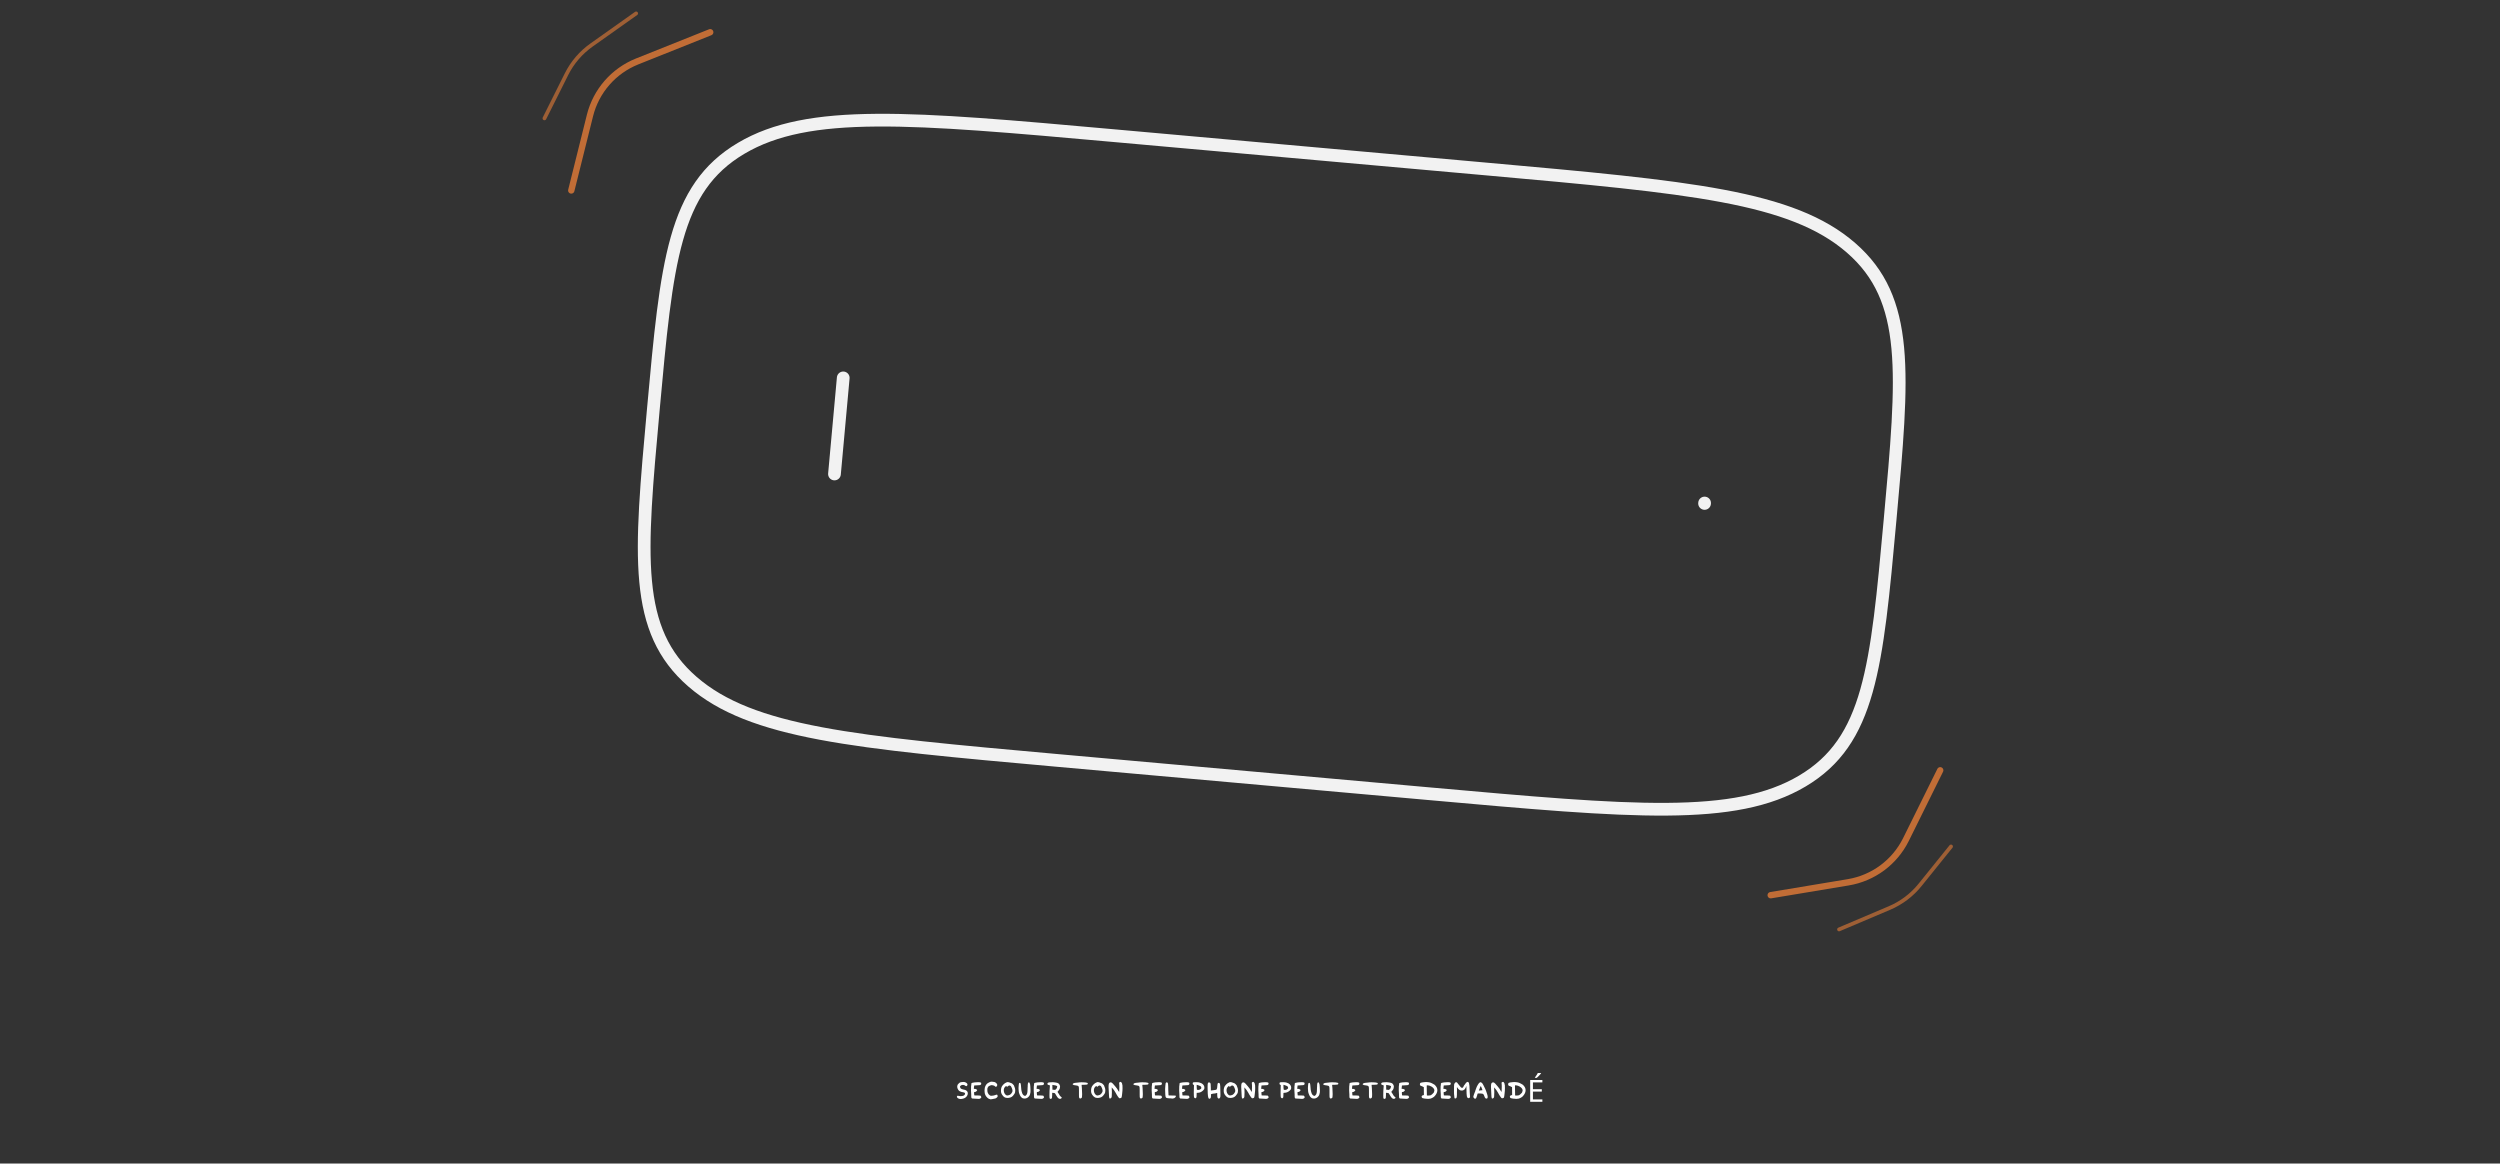 <svg width="1966" height="915" viewBox="0 0 1966 915" fill="none" xmlns="http://www.w3.org/2000/svg">
<rect x="0" y="0" width="1966" height="915" fill="#333333" stroke="none"/>
<path d="M753.436 856.738C753.436 856.658 753.372 856.546 753.244 856.402C753.116 856.258 753.052 856.138 753.052 856.042C753.052 855.898 752.996 855.714 752.884 855.49C752.788 855.33 752.74 855.082 752.74 854.746C752.74 854.218 752.844 853.682 753.052 853.138C753.18 852.85 753.5 852.466 754.012 851.986C754.524 851.49 754.908 851.218 755.164 851.17C755.212 851.154 755.356 851.122 755.596 851.074C755.836 851.026 756.004 850.994 756.1 850.978C756.26 850.93 756.748 850.89 757.564 850.858H757.9C758.38 850.858 758.852 850.97 759.316 851.194C760.324 851.69 760.828 852.266 760.828 852.922C760.828 853.162 760.756 853.41 760.612 853.666C760.468 853.906 760.308 854.058 760.132 854.122C760.1 854.138 760.036 854.146 759.94 854.146C759.572 854.146 759.204 853.978 758.836 853.642C758.484 853.322 757.956 853.162 757.252 853.162C756.98 853.162 756.684 853.202 756.364 853.282C755.98 853.41 755.644 853.602 755.356 853.858C755.068 854.114 754.924 854.362 754.924 854.602C754.924 854.778 755.004 855.042 755.164 855.394C755.324 855.73 755.484 855.962 755.644 856.09C755.772 856.202 756.084 856.346 756.58 856.522C757.076 856.698 757.468 856.802 757.756 856.834C758.796 856.946 759.604 857.266 760.18 857.794C760.772 858.322 761.068 858.986 761.068 859.786C761.068 860.266 760.98 860.722 760.804 861.154C760.644 861.57 760.46 861.906 760.252 862.162C760.06 862.402 759.716 862.73 759.22 863.146C758.836 863.45 758.26 863.714 757.492 863.938C756.74 864.162 756.044 864.274 755.404 864.274C755.132 864.274 754.9 864.25 754.708 864.202C754.068 864.074 753.54 863.842 753.124 863.506C752.708 863.17 752.5 862.826 752.5 862.474C752.5 862.41 752.516 862.314 752.548 862.186C752.676 861.85 752.884 861.682 753.172 861.682C753.396 861.682 753.86 861.754 754.564 861.898C754.884 861.978 755.188 862.018 755.476 862.018C755.684 862.018 755.828 862.002 755.908 861.97C756.18 861.89 756.388 861.866 756.532 861.898C756.628 861.93 756.86 861.898 757.228 861.802C757.532 861.738 757.86 861.57 758.212 861.298C758.564 861.01 758.764 860.754 758.812 860.53C758.828 860.45 758.852 860.354 758.884 860.242C758.916 860.13 758.932 860.05 758.932 860.002C758.932 859.89 758.892 859.762 758.812 859.618C758.604 859.266 758.148 859.042 757.444 858.946C756.372 858.786 755.756 858.642 755.596 858.514C755.548 858.482 755.348 858.402 754.996 858.274C754.724 858.194 754.396 857.962 754.012 857.578C753.628 857.194 753.436 856.914 753.436 856.738ZM766.368 851.194C767.328 851.082 768.248 851.026 769.128 851.026C770.168 851.026 770.848 851.106 771.168 851.266C771.376 851.362 771.504 851.458 771.552 851.554C771.6 851.634 771.624 851.818 771.624 852.106C771.656 852.506 771.616 852.706 771.504 852.706C771.424 852.706 771.384 852.746 771.384 852.826C771.384 853.066 771.088 853.242 770.496 853.354C769.92 853.45 768.92 853.514 767.496 853.546C766.584 853.578 766.12 853.602 766.104 853.618C766.04 853.682 765.968 854.29 765.888 855.442L765.84 856.282H766.488H766.536C766.888 856.282 767.264 856.378 767.664 856.57C768.064 856.746 768.32 856.946 768.432 857.17C768.448 857.186 768.456 857.218 768.456 857.266C768.456 857.474 768.272 857.754 767.904 858.106C767.536 858.458 767.232 858.642 766.992 858.658C766.624 858.706 766.4 858.738 766.32 858.754C766.224 858.786 766.16 858.81 766.128 858.826C766.112 858.842 766.088 858.89 766.056 858.97C766.04 859.05 766.032 859.178 766.032 859.354C766.032 859.402 766.032 859.506 766.032 859.666C766.048 859.826 766.056 859.962 766.056 860.074C766.088 860.906 766.136 861.354 766.2 861.418C766.248 861.466 766.736 861.49 767.664 861.49H768.528H769.2C770.256 861.49 770.864 861.53 771.024 861.61C771.264 861.738 771.488 862.138 771.696 862.81C771.712 862.842 771.72 862.882 771.72 862.93C771.72 863.058 771.592 863.25 771.336 863.506C770.92 863.954 770.392 864.178 769.752 864.178C769.608 864.178 769.504 864.17 769.44 864.154C768.768 864.058 767.368 863.978 765.24 863.914C764.632 863.882 764.32 863.858 764.304 863.842C764.064 863.554 763.912 863.306 763.848 863.098C763.8 862.89 763.776 862.49 763.776 861.898V861.178V860.65C763.776 859.754 763.744 859.258 763.68 859.162C763.616 859.082 763.584 858.514 763.584 857.458C763.584 854.818 763.672 853.298 763.848 852.898C763.912 852.706 763.904 852.546 763.824 852.418C763.728 852.274 763.736 852.202 763.848 852.202C763.928 852.202 763.968 852.138 763.968 852.01C763.968 851.642 764.768 851.37 766.368 851.194ZM777.346 851.458C777.81 851.218 778.138 851.058 778.33 850.978C778.522 850.882 778.754 850.794 779.026 850.714C779.298 850.634 779.578 850.594 779.866 850.594C780.378 850.594 781.106 850.698 782.05 850.906C782.562 851.034 783.05 851.338 783.514 851.818C783.994 852.282 784.234 852.722 784.234 853.138C784.234 853.57 784.122 853.93 783.898 854.218C783.674 854.506 783.418 854.65 783.13 854.65C782.89 854.65 782.666 854.53 782.458 854.29C782.122 853.858 781.594 853.602 780.874 853.522C780.442 853.442 780.194 853.394 780.13 853.378C780.082 853.362 780.01 853.354 779.914 853.354C779.498 853.354 778.946 853.514 778.258 853.834C777.57 854.138 777.186 854.418 777.106 854.674C777.074 854.754 776.994 854.89 776.866 855.082C776.738 855.274 776.658 855.426 776.626 855.538C776.594 855.714 776.554 855.842 776.506 855.922C776.458 856.018 776.434 856.314 776.434 856.81C776.434 857.322 776.458 857.81 776.506 858.274C776.602 859.122 776.954 859.914 777.562 860.65C778.186 861.37 778.818 861.73 779.458 861.73C780.658 861.698 781.666 861.522 782.482 861.202C783.122 860.946 783.602 860.818 783.922 860.818C784.066 860.818 784.162 860.85 784.21 860.914C784.45 861.298 784.57 861.69 784.57 862.09C784.57 862.17 784.562 862.226 784.546 862.258C784.482 862.45 784.362 862.658 784.186 862.882C784.026 863.106 783.898 863.218 783.802 863.218C783.706 863.218 783.61 863.282 783.514 863.41C783.386 863.57 783.082 863.73 782.602 863.89C782.122 864.034 781.674 864.114 781.258 864.13C781.082 864.162 780.978 864.202 780.946 864.25C780.898 864.298 780.698 864.322 780.346 864.322C780.01 864.322 779.81 864.354 779.746 864.418C779.666 864.498 779.474 864.538 779.17 864.538C778.93 864.538 778.786 864.506 778.738 864.442C778.69 864.362 778.554 864.322 778.33 864.322C778.186 864.322 777.962 864.25 777.658 864.106C777.354 863.962 777.162 863.834 777.082 863.722C777.066 863.706 777.026 863.682 776.962 863.65C776.914 863.602 776.842 863.546 776.746 863.482C776.65 863.418 776.57 863.362 776.506 863.314C776.202 863.09 775.914 862.77 775.642 862.354C775.402 861.938 775.25 861.73 775.186 861.73C775.122 861.73 775.066 861.594 775.018 861.322C774.954 861.018 774.874 860.85 774.778 860.818C774.618 860.754 774.466 860.154 774.322 859.018C774.258 858.57 774.226 858.082 774.226 857.554C774.226 856.13 774.498 854.882 775.042 853.81C775.602 852.722 776.37 851.938 777.346 851.458ZM794.796 854.026C794.492 853.77 794.14 853.642 793.74 853.642C793.452 853.642 793.244 853.722 793.116 853.882C792.988 854.01 792.892 854.074 792.828 854.074C792.684 854.074 792.516 854.202 792.324 854.458C792.116 854.73 791.94 854.818 791.796 854.722C791.652 854.626 791.564 854.474 791.532 854.266C791.5 854.058 791.436 853.954 791.34 853.954C791.212 853.954 790.972 854.122 790.62 854.458C789.788 855.242 789.372 856.218 789.372 857.386C789.372 857.722 789.388 857.978 789.42 858.154C789.548 859.082 789.876 859.866 790.404 860.506C790.948 861.146 791.54 861.466 792.18 861.466C792.196 861.466 792.236 861.466 792.3 861.466C792.364 861.45 792.404 861.442 792.42 861.442C793.124 861.33 793.668 861.178 794.052 860.986C794.452 860.778 794.86 860.434 795.276 859.954C795.916 859.218 796.236 858.458 796.236 857.674C796.236 857.226 796.06 856.562 795.708 855.682C795.372 854.802 795.068 854.25 794.796 854.026ZM791.844 851.05C791.86 851.002 791.98 850.978 792.204 850.978C793.052 850.978 793.724 851.114 794.22 851.386C794.572 851.578 794.924 851.706 795.276 851.77C795.628 851.834 796.052 852.13 796.548 852.658C797.076 853.186 797.34 853.49 797.34 853.57C797.34 853.634 797.42 853.858 797.58 854.242C798.076 855.314 798.34 856.25 798.372 857.05V857.41C798.372 857.89 798.34 858.362 798.276 858.826C798.212 859.29 798.14 859.554 798.06 859.618C798.044 859.634 798.012 859.682 797.964 859.762C797.932 859.826 797.876 859.93 797.796 860.074C797.716 860.218 797.644 860.338 797.58 860.434C797.404 860.754 797.084 861.178 796.62 861.706C796.156 862.218 795.868 862.474 795.756 862.474C795.676 862.474 795.54 862.554 795.348 862.714C795.14 862.89 794.964 862.978 794.82 862.978C794.628 862.978 794.46 863.026 794.316 863.122C794.204 863.202 794.012 863.258 793.74 863.29C793.516 863.29 793.372 863.314 793.308 863.362C793.244 863.394 792.996 863.41 792.564 863.41H792.084C791.332 863.394 790.716 863.266 790.236 863.026C789.708 862.722 789.276 862.394 788.94 862.042C788.62 861.706 788.284 861.266 787.932 860.722C787.596 860.178 787.428 859.818 787.428 859.642C787.428 859.482 787.404 859.378 787.356 859.33C787.228 859.202 787.164 858.618 787.164 857.578C787.164 856.17 787.476 854.978 788.1 854.002C788.292 853.698 788.644 853.282 789.156 852.754C789.684 852.226 790.004 851.962 790.116 851.962C790.212 851.962 790.324 851.882 790.452 851.722C790.596 851.578 790.852 851.45 791.22 851.338C791.588 851.21 791.796 851.114 791.844 851.05ZM808.72 851.29C808.88 851.178 809.024 851.122 809.152 851.122C809.392 851.122 809.592 851.37 809.752 851.866C809.8 852.042 809.856 852.202 809.92 852.346C809.984 852.474 810.024 852.57 810.04 852.634C810.056 852.682 810.072 852.778 810.088 852.922C810.12 853.066 810.144 853.282 810.16 853.57C810.192 854.13 810.224 854.434 810.256 854.482C810.272 854.514 810.312 855.29 810.376 856.81C810.392 857.13 810.4 857.53 810.4 858.01C810.4 858.266 810.392 858.482 810.376 858.658C810.376 858.834 810.36 859.01 810.328 859.186C810.312 859.346 810.288 859.466 810.256 859.546C810.24 859.626 810.2 859.778 810.136 860.002C810.088 860.226 810.048 860.402 810.016 860.53C809.936 860.994 809.696 861.49 809.296 862.018C808.896 862.53 808.448 862.946 807.952 863.266C807.264 863.698 806.552 863.914 805.816 863.914C805.432 863.914 805.016 863.866 804.568 863.77C804.152 863.69 803.704 863.418 803.224 862.954C802.744 862.49 802.376 861.962 802.12 861.37C801.784 860.618 801.608 860.202 801.592 860.122C801.576 859.978 801.512 859.762 801.4 859.474C801.32 859.25 801.256 859.026 801.208 858.802C801.176 858.562 801.144 858.25 801.112 857.866C801.08 857.466 801.056 857.17 801.04 856.978C800.992 856.498 800.968 856.074 800.968 855.706C800.968 855.306 801 854.77 801.064 854.098C801.128 853.41 801.168 852.954 801.184 852.73C801.2 852.33 801.256 852.05 801.352 851.89C801.448 851.73 801.632 851.618 801.904 851.554C801.92 851.554 801.936 851.554 801.952 851.554C801.984 851.538 802.008 851.53 802.024 851.53C802.184 851.53 802.32 851.602 802.432 851.746C802.56 851.874 802.624 852.026 802.624 852.202C802.624 852.426 802.656 852.57 802.72 852.634C802.768 852.682 802.808 852.882 802.84 853.234C803 856.194 803.28 858.146 803.68 859.09C803.808 859.394 803.848 859.578 803.8 859.642C803.752 859.722 803.768 859.762 803.848 859.762C803.928 859.762 804.016 859.898 804.112 860.17C804.224 860.538 804.464 860.882 804.832 861.202C805.2 861.522 805.568 861.714 805.936 861.778C805.984 861.794 806.056 861.802 806.152 861.802C806.312 861.802 806.544 861.658 806.848 861.37C807.168 861.05 807.328 860.842 807.328 860.746C807.328 860.666 807.368 860.626 807.448 860.626C807.528 860.626 807.568 860.546 807.568 860.386C807.568 860.21 807.648 859.938 807.808 859.57C807.952 859.154 808.032 858.346 808.048 857.146C808.08 855.754 808.112 854.954 808.144 854.746C808.208 854.314 808.232 854.082 808.216 854.05C808.184 853.858 808.168 853.682 808.168 853.522C808.168 853.09 808.224 852.634 808.336 852.154C808.448 851.674 808.576 851.386 808.72 851.29ZM815.704 851.194C816.664 851.082 817.584 851.026 818.464 851.026C819.504 851.026 820.184 851.106 820.504 851.266C820.712 851.362 820.84 851.458 820.888 851.554C820.936 851.634 820.96 851.818 820.96 852.106C820.992 852.506 820.952 852.706 820.84 852.706C820.76 852.706 820.72 852.746 820.72 852.826C820.72 853.066 820.424 853.242 819.832 853.354C819.256 853.45 818.256 853.514 816.832 853.546C815.92 853.578 815.456 853.602 815.44 853.618C815.376 853.682 815.304 854.29 815.224 855.442L815.176 856.282H815.824H815.872C816.224 856.282 816.6 856.378 817 856.57C817.4 856.746 817.656 856.946 817.768 857.17C817.784 857.186 817.792 857.218 817.792 857.266C817.792 857.474 817.608 857.754 817.24 858.106C816.872 858.458 816.568 858.642 816.328 858.658C815.96 858.706 815.736 858.738 815.656 858.754C815.56 858.786 815.496 858.81 815.464 858.826C815.448 858.842 815.424 858.89 815.392 858.97C815.376 859.05 815.368 859.178 815.368 859.354C815.368 859.402 815.368 859.506 815.368 859.666C815.384 859.826 815.392 859.962 815.392 860.074C815.424 860.906 815.472 861.354 815.536 861.418C815.584 861.466 816.072 861.49 817 861.49H817.864H818.536C819.592 861.49 820.2 861.53 820.36 861.61C820.6 861.738 820.824 862.138 821.032 862.81C821.048 862.842 821.056 862.882 821.056 862.93C821.056 863.058 820.928 863.25 820.672 863.506C820.256 863.954 819.728 864.178 819.088 864.178C818.944 864.178 818.84 864.17 818.776 864.154C818.104 864.058 816.704 863.978 814.576 863.914C813.968 863.882 813.656 863.858 813.64 863.842C813.4 863.554 813.248 863.306 813.184 863.098C813.136 862.89 813.112 862.49 813.112 861.898V861.178V860.65C813.112 859.754 813.08 859.258 813.016 859.162C812.952 859.082 812.92 858.514 812.92 857.458C812.92 854.818 813.008 853.298 813.184 852.898C813.248 852.706 813.24 852.546 813.16 852.418C813.064 852.274 813.072 852.202 813.184 852.202C813.264 852.202 813.304 852.138 813.304 852.01C813.304 851.642 814.104 851.37 815.704 851.194ZM830.33 853.69C830.25 853.626 830.074 853.57 829.802 853.522C829.546 853.474 829.226 853.426 828.842 853.378C828.474 853.33 828.226 853.29 828.098 853.258L827.594 853.162V855.034C827.594 856.298 827.61 856.93 827.642 856.93C827.658 856.93 827.698 856.938 827.762 856.954C827.842 856.954 827.946 856.962 828.074 856.978C828.202 856.978 828.314 856.978 828.41 856.978C828.97 857.01 829.306 857.042 829.418 857.074C829.466 857.09 829.522 857.098 829.586 857.098C829.762 857.098 830.01 856.946 830.33 856.642C830.682 856.322 830.914 856.05 831.026 855.826C831.154 855.586 831.25 855.242 831.314 854.794L831.386 854.098L830.93 853.93C830.578 853.802 830.378 853.722 830.33 853.69ZM832.85 860.554C832.85 860.618 832.922 860.754 833.066 860.962C833.21 861.17 833.282 861.298 833.282 861.346C833.282 861.442 833.482 861.698 833.882 862.114C834.282 862.514 834.53 862.714 834.626 862.714C834.738 862.714 834.826 862.826 834.89 863.05C834.906 863.098 834.914 863.162 834.914 863.242C834.914 863.418 834.81 863.586 834.602 863.746C834.362 863.954 834.162 864.074 834.002 864.106C833.97 864.106 833.898 864.106 833.786 864.106C833.674 864.106 833.594 864.114 833.546 864.13H833.498C833.178 864.13 832.786 863.978 832.322 863.674C831.874 863.354 831.642 863.09 831.626 862.882C831.626 862.77 831.586 862.714 831.506 862.714C831.41 862.714 831.362 862.674 831.362 862.594C831.362 862.498 831.282 862.37 831.122 862.21C830.946 862.002 830.794 861.77 830.666 861.514C830.522 861.21 830.314 860.85 830.042 860.434C829.786 860.002 829.61 859.746 829.514 859.666C829.402 859.586 829.026 859.514 828.386 859.45L827.45 859.378L827.426 861.25C827.394 862.546 827.338 863.29 827.258 863.482C827.034 863.946 826.682 864.178 826.202 864.178C826.122 864.178 826.058 864.17 826.01 864.154C825.802 864.106 825.65 864.026 825.554 863.914C825.474 863.786 825.402 863.53 825.338 863.146C825.306 863.002 825.29 862.466 825.29 861.538C825.29 858.706 825.378 856.586 825.554 855.178C825.602 854.762 825.626 854.434 825.626 854.194C825.626 853.794 825.57 853.538 825.458 853.426C825.394 853.362 825.194 853.314 824.858 853.282C824.426 853.25 824.066 853.066 823.778 852.73C823.682 852.602 823.626 852.506 823.61 852.442C823.61 852.378 823.642 852.258 823.706 852.082C823.85 851.714 824.074 851.474 824.378 851.362C824.682 851.234 825.274 851.154 826.154 851.122C826.394 851.106 826.65 851.098 826.922 851.098C827.194 851.082 827.402 851.066 827.546 851.05H827.738C827.77 851.034 827.81 851.026 827.858 851.026C828.098 851.026 828.562 851.074 829.25 851.17C829.938 851.25 830.394 851.314 830.618 851.362C830.714 851.394 830.81 851.426 830.906 851.458C831.018 851.474 831.114 851.49 831.194 851.506C831.29 851.522 831.346 851.53 831.362 851.53C831.57 851.562 831.866 851.698 832.25 851.938C832.65 852.178 832.85 852.346 832.85 852.442C832.85 852.522 832.938 852.674 833.114 852.898C833.306 853.122 833.402 853.282 833.402 853.378C833.402 853.634 833.442 853.826 833.522 853.954C833.602 854.05 833.642 854.186 833.642 854.362C833.642 854.586 833.602 854.898 833.522 855.298C833.41 856.002 833.29 856.418 833.162 856.546C833.066 856.642 832.986 856.786 832.922 856.978C832.858 857.154 832.626 857.458 832.226 857.89C831.826 858.322 831.626 858.554 831.626 858.586C831.626 858.634 831.738 858.85 831.962 859.234C832.202 859.602 832.354 859.818 832.418 859.882C832.546 860.01 832.61 860.114 832.61 860.194C832.61 860.306 832.65 860.362 832.73 860.362C832.81 860.362 832.85 860.426 832.85 860.554ZM848.762 851.194C848.826 851.13 849.402 851.098 850.49 851.098C851.658 851.098 852.626 851.138 853.394 851.218C854.162 851.298 854.698 851.402 855.002 851.53C855.306 851.658 855.458 851.85 855.458 852.106C855.458 852.154 855.442 852.242 855.41 852.37C855.346 852.626 855.122 852.81 854.738 852.922C854.354 853.018 853.698 853.066 852.77 853.066H851.45C850.842 853.066 850.538 853.098 850.538 853.162C850.538 853.178 850.554 853.218 850.586 853.282C850.65 853.458 850.722 854.322 850.802 855.874C850.898 857.41 850.954 858.826 850.97 860.122V860.89C850.97 861.978 850.922 862.674 850.826 862.978C850.73 863.266 850.49 863.506 850.106 863.698C849.818 863.826 849.602 863.89 849.458 863.89C849.17 863.89 848.93 863.714 848.738 863.362C848.642 863.17 848.578 862.954 848.546 862.714C848.514 862.474 848.498 861.93 848.498 861.082V858.97V857.65C848.498 855.874 848.45 854.906 848.354 854.746C848.258 854.602 848.178 854.45 848.114 854.29C848.05 854.13 847.842 853.978 847.49 853.834C847.154 853.69 846.77 853.61 846.338 853.594C845.842 853.562 845.314 853.482 844.754 853.354C844.194 853.226 843.85 853.106 843.722 852.994C843.626 852.914 843.578 852.81 843.578 852.682C843.578 852.41 843.738 852.178 844.058 851.986C844.586 851.65 845.826 851.426 847.778 851.314C848.386 851.282 848.714 851.242 848.762 851.194ZM865.647 854.026C865.343 853.77 864.991 853.642 864.591 853.642C864.303 853.642 864.095 853.722 863.967 853.882C863.839 854.01 863.743 854.074 863.679 854.074C863.535 854.074 863.367 854.202 863.175 854.458C862.967 854.73 862.791 854.818 862.647 854.722C862.503 854.626 862.415 854.474 862.383 854.266C862.351 854.058 862.287 853.954 862.191 853.954C862.063 853.954 861.823 854.122 861.471 854.458C860.639 855.242 860.223 856.218 860.223 857.386C860.223 857.722 860.239 857.978 860.271 858.154C860.399 859.082 860.727 859.866 861.255 860.506C861.799 861.146 862.391 861.466 863.031 861.466C863.047 861.466 863.087 861.466 863.151 861.466C863.215 861.45 863.255 861.442 863.271 861.442C863.975 861.33 864.519 861.178 864.903 860.986C865.303 860.778 865.711 860.434 866.127 859.954C866.767 859.218 867.087 858.458 867.087 857.674C867.087 857.226 866.911 856.562 866.559 855.682C866.223 854.802 865.919 854.25 865.647 854.026ZM862.695 851.05C862.711 851.002 862.831 850.978 863.055 850.978C863.903 850.978 864.575 851.114 865.071 851.386C865.423 851.578 865.775 851.706 866.127 851.77C866.479 851.834 866.903 852.13 867.399 852.658C867.927 853.186 868.191 853.49 868.191 853.57C868.191 853.634 868.271 853.858 868.431 854.242C868.927 855.314 869.191 856.25 869.223 857.05V857.41C869.223 857.89 869.191 858.362 869.127 858.826C869.063 859.29 868.991 859.554 868.911 859.618C868.895 859.634 868.863 859.682 868.815 859.762C868.783 859.826 868.727 859.93 868.647 860.074C868.567 860.218 868.495 860.338 868.431 860.434C868.255 860.754 867.935 861.178 867.471 861.706C867.007 862.218 866.719 862.474 866.607 862.474C866.527 862.474 866.391 862.554 866.199 862.714C865.991 862.89 865.815 862.978 865.671 862.978C865.479 862.978 865.311 863.026 865.167 863.122C865.055 863.202 864.863 863.258 864.591 863.29C864.367 863.29 864.223 863.314 864.159 863.362C864.095 863.394 863.847 863.41 863.415 863.41H862.935C862.183 863.394 861.567 863.266 861.087 863.026C860.559 862.722 860.127 862.394 859.791 862.042C859.471 861.706 859.135 861.266 858.783 860.722C858.447 860.178 858.279 859.818 858.279 859.642C858.279 859.482 858.255 859.378 858.207 859.33C858.079 859.202 858.015 858.618 858.015 857.578C858.015 856.17 858.327 854.978 858.951 854.002C859.143 853.698 859.495 853.282 860.007 852.754C860.535 852.226 860.855 851.962 860.967 851.962C861.063 851.962 861.175 851.882 861.303 851.722C861.447 851.578 861.703 851.45 862.071 851.338C862.439 851.21 862.647 851.114 862.695 851.05ZM880.1 851.458C880.1 851.346 880.228 851.202 880.484 851.026C880.74 850.85 880.972 850.762 881.18 850.762C881.26 850.762 881.316 850.77 881.348 850.786C881.492 850.802 881.676 850.946 881.9 851.218C882.124 851.474 882.276 851.714 882.356 851.938C882.612 852.85 882.74 853.498 882.74 853.882C882.74 853.914 882.732 853.97 882.716 854.05C882.716 854.114 882.716 854.162 882.716 854.194C882.652 854.594 882.652 854.81 882.716 854.842C882.748 854.874 882.764 855.09 882.764 855.49C882.764 856.994 882.676 858.378 882.5 859.642C882.468 859.866 882.404 860.458 882.308 861.418C882.228 862.49 882.012 863.154 881.66 863.41C881.548 863.506 881.268 863.586 880.82 863.65C880.772 863.65 880.716 863.658 880.652 863.674C880.588 863.674 880.54 863.674 880.508 863.674C880.3 863.674 880.1 863.57 879.908 863.362C879.716 863.154 879.412 862.754 878.996 862.162C878.58 861.554 878.284 861.082 878.108 860.746C878.012 860.586 877.772 860.154 877.388 859.45C877.004 858.73 876.684 858.21 876.428 857.89C876.188 857.586 876.068 857.394 876.068 857.314C876.068 857.25 875.876 857.01 875.492 856.594C875.092 856.162 874.812 855.826 874.652 855.586C874.492 855.33 874.372 855.202 874.292 855.202C874.244 855.202 874.22 855.258 874.22 855.37C874.22 855.402 874.236 855.514 874.268 855.706C874.348 856.074 874.388 857.154 874.388 858.946C874.388 860.786 874.348 861.914 874.268 862.33C874.188 862.81 874.092 863.13 873.98 863.29C873.884 863.434 873.66 863.602 873.308 863.794C873.164 863.874 873.02 863.914 872.876 863.914C872.444 863.914 872.204 863.394 872.156 862.354C872.028 858.738 871.924 856.706 871.844 856.258C871.796 855.922 871.772 855.458 871.772 854.866C871.772 853.506 871.844 852.666 871.988 852.346L872.204 851.842C872.3 851.65 872.524 851.466 872.876 851.29C873.116 851.194 873.332 851.146 873.524 851.146C873.988 851.146 874.556 851.514 875.228 852.25C875.58 852.618 875.86 852.946 876.068 853.234C876.292 853.522 876.58 853.85 876.932 854.218C877.428 854.746 877.676 855.05 877.676 855.13C877.676 855.242 877.708 855.298 877.772 855.298C877.852 855.298 878.068 855.562 878.42 856.09C878.772 856.602 879.108 857.154 879.428 857.746C879.588 858.066 879.764 858.322 879.956 858.514C880.004 858.546 880.036 858.57 880.052 858.586C880.084 858.602 880.108 858.602 880.124 858.586C880.14 858.554 880.148 858.514 880.148 858.466C880.148 858.418 880.148 858.346 880.148 858.25C880.148 857.69 880.164 857.242 880.196 856.906C880.244 856.106 880.268 855.242 880.268 854.314C880.268 853.882 880.252 853.45 880.22 853.018C880.188 852.57 880.156 852.21 880.124 851.938C880.108 851.65 880.1 851.49 880.1 851.458ZM896.505 851.194C896.569 851.13 897.145 851.098 898.233 851.098C899.401 851.098 900.369 851.138 901.137 851.218C901.905 851.298 902.441 851.402 902.745 851.53C903.049 851.658 903.201 851.85 903.201 852.106C903.201 852.154 903.185 852.242 903.153 852.37C903.089 852.626 902.865 852.81 902.481 852.922C902.097 853.018 901.441 853.066 900.513 853.066H899.193C898.585 853.066 898.281 853.098 898.281 853.162C898.281 853.178 898.297 853.218 898.329 853.282C898.393 853.458 898.465 854.322 898.545 855.874C898.641 857.41 898.697 858.826 898.713 860.122V860.89C898.713 861.978 898.665 862.674 898.569 862.978C898.473 863.266 898.233 863.506 897.849 863.698C897.561 863.826 897.345 863.89 897.201 863.89C896.913 863.89 896.673 863.714 896.481 863.362C896.385 863.17 896.321 862.954 896.289 862.714C896.257 862.474 896.241 861.93 896.241 861.082V858.97V857.65C896.241 855.874 896.193 854.906 896.097 854.746C896.001 854.602 895.921 854.45 895.857 854.29C895.793 854.13 895.585 853.978 895.233 853.834C894.897 853.69 894.513 853.61 894.081 853.594C893.585 853.562 893.057 853.482 892.497 853.354C891.937 853.226 891.593 853.106 891.465 852.994C891.369 852.914 891.321 852.81 891.321 852.682C891.321 852.41 891.481 852.178 891.801 851.986C892.329 851.65 893.569 851.426 895.521 851.314C896.129 851.282 896.457 851.242 896.505 851.194ZM908.469 851.194C909.429 851.082 910.349 851.026 911.229 851.026C912.269 851.026 912.949 851.106 913.269 851.266C913.477 851.362 913.605 851.458 913.653 851.554C913.701 851.634 913.725 851.818 913.725 852.106C913.757 852.506 913.717 852.706 913.605 852.706C913.525 852.706 913.485 852.746 913.485 852.826C913.485 853.066 913.189 853.242 912.597 853.354C912.021 853.45 911.021 853.514 909.597 853.546C908.685 853.578 908.221 853.602 908.205 853.618C908.141 853.682 908.069 854.29 907.989 855.442L907.941 856.282H908.589H908.637C908.989 856.282 909.365 856.378 909.765 856.57C910.165 856.746 910.421 856.946 910.533 857.17C910.549 857.186 910.557 857.218 910.557 857.266C910.557 857.474 910.373 857.754 910.005 858.106C909.637 858.458 909.333 858.642 909.093 858.658C908.725 858.706 908.501 858.738 908.421 858.754C908.325 858.786 908.261 858.81 908.229 858.826C908.213 858.842 908.189 858.89 908.157 858.97C908.141 859.05 908.133 859.178 908.133 859.354C908.133 859.402 908.133 859.506 908.133 859.666C908.149 859.826 908.157 859.962 908.157 860.074C908.189 860.906 908.237 861.354 908.301 861.418C908.349 861.466 908.837 861.49 909.765 861.49H910.629H911.301C912.357 861.49 912.965 861.53 913.125 861.61C913.365 861.738 913.589 862.138 913.797 862.81C913.813 862.842 913.821 862.882 913.821 862.93C913.821 863.058 913.693 863.25 913.437 863.506C913.021 863.954 912.493 864.178 911.853 864.178C911.709 864.178 911.605 864.17 911.541 864.154C910.869 864.058 909.469 863.978 907.341 863.914C906.733 863.882 906.421 863.858 906.405 863.842C906.165 863.554 906.013 863.306 905.949 863.098C905.901 862.89 905.877 862.49 905.877 861.898V861.178V860.65C905.877 859.754 905.845 859.258 905.781 859.162C905.717 859.082 905.685 858.514 905.685 857.458C905.685 854.818 905.773 853.298 905.949 852.898C906.013 852.706 906.005 852.546 905.925 852.418C905.829 852.274 905.837 852.202 905.949 852.202C906.029 852.202 906.069 852.138 906.069 852.01C906.069 851.642 906.869 851.37 908.469 851.194ZM916.952 851.482C917.192 851.226 917.4 851.098 917.576 851.098C917.704 851.098 917.872 851.178 918.08 851.338C918.48 851.626 918.68 852.594 918.68 854.242C918.68 855.73 918.696 856.722 918.728 857.218C918.856 859.17 918.92 860.498 918.92 861.202C918.92 861.33 919 861.41 919.16 861.442C919.32 861.458 919.856 861.474 920.768 861.49C922.64 861.522 923.736 861.546 924.056 861.562C924.392 861.578 924.592 861.642 924.656 861.754C924.704 861.834 924.728 861.93 924.728 862.042C924.728 862.378 924.504 862.754 924.056 863.17C923.688 863.506 923.216 863.722 922.64 863.818C922.24 863.898 921.96 863.938 921.8 863.938C921.736 863.938 921.696 863.93 921.68 863.914C921.52 863.802 920.688 863.73 919.184 863.698C918.56 863.666 918.208 863.626 918.128 863.578C918.048 863.53 917.832 863.474 917.48 863.41C917.144 863.346 916.944 863.218 916.88 863.026C916.816 862.818 916.736 862.674 916.64 862.594C916.56 862.53 916.504 862.17 916.472 861.514C916.44 860.874 916.408 860.53 916.376 860.482C916.376 860.466 916.344 859.538 916.28 857.698C916.28 857.506 916.272 857.266 916.256 856.978C916.256 856.674 916.256 856.466 916.256 856.354C916.256 855.474 916.312 854.666 916.424 853.93C916.536 853.338 916.592 852.85 916.592 852.466V852.25C916.592 851.978 916.712 851.722 916.952 851.482ZM930.079 851.194C931.039 851.082 931.959 851.026 932.839 851.026C933.879 851.026 934.559 851.106 934.879 851.266C935.087 851.362 935.215 851.458 935.263 851.554C935.311 851.634 935.335 851.818 935.335 852.106C935.367 852.506 935.327 852.706 935.215 852.706C935.135 852.706 935.095 852.746 935.095 852.826C935.095 853.066 934.799 853.242 934.207 853.354C933.631 853.45 932.631 853.514 931.207 853.546C930.295 853.578 929.831 853.602 929.815 853.618C929.751 853.682 929.679 854.29 929.599 855.442L929.551 856.282H930.199H930.247C930.599 856.282 930.975 856.378 931.375 856.57C931.775 856.746 932.031 856.946 932.143 857.17C932.159 857.186 932.167 857.218 932.167 857.266C932.167 857.474 931.983 857.754 931.615 858.106C931.247 858.458 930.943 858.642 930.703 858.658C930.335 858.706 930.111 858.738 930.031 858.754C929.935 858.786 929.871 858.81 929.839 858.826C929.823 858.842 929.799 858.89 929.767 858.97C929.751 859.05 929.743 859.178 929.743 859.354C929.743 859.402 929.743 859.506 929.743 859.666C929.759 859.826 929.767 859.962 929.767 860.074C929.799 860.906 929.847 861.354 929.911 861.418C929.959 861.466 930.447 861.49 931.375 861.49H932.239H932.911C933.967 861.49 934.575 861.53 934.735 861.61C934.975 861.738 935.199 862.138 935.407 862.81C935.423 862.842 935.431 862.882 935.431 862.93C935.431 863.058 935.303 863.25 935.047 863.506C934.631 863.954 934.103 864.178 933.463 864.178C933.319 864.178 933.215 864.17 933.151 864.154C932.479 864.058 931.079 863.978 928.951 863.914C928.343 863.882 928.031 863.858 928.015 863.842C927.775 863.554 927.623 863.306 927.559 863.098C927.511 862.89 927.487 862.49 927.487 861.898V861.178V860.65C927.487 859.754 927.455 859.258 927.391 859.162C927.327 859.082 927.295 858.514 927.295 857.458C927.295 854.818 927.383 853.298 927.559 852.898C927.623 852.706 927.615 852.546 927.535 852.418C927.439 852.274 927.447 852.202 927.559 852.202C927.639 852.202 927.679 852.138 927.679 852.01C927.679 851.642 928.479 851.37 930.079 851.194ZM941.921 853.33C941.777 853.33 941.593 853.282 941.369 853.186L941.057 853.09L941.081 854.986C941.097 856.09 941.145 856.706 941.225 856.834C941.289 856.962 941.553 857.05 942.017 857.098C942.033 857.098 942.057 857.098 942.089 857.098C942.137 857.098 942.193 857.106 942.257 857.122C942.337 857.122 942.393 857.122 942.425 857.122C943.113 857.122 943.713 856.874 944.225 856.378C944.561 856.074 944.729 855.826 944.729 855.634C944.729 855.618 944.721 855.578 944.705 855.514C944.705 855.45 944.705 855.394 944.705 855.346C944.673 855.042 944.553 854.754 944.345 854.482C944.137 854.21 943.905 854.042 943.649 853.978C943.601 853.962 943.329 853.85 942.833 853.642C942.353 853.434 942.049 853.33 941.921 853.33ZM938.753 851.098C938.945 851.05 939.449 851.026 940.265 851.026H940.985C942.169 851.058 943.033 851.178 943.577 851.386C944.313 851.642 944.817 851.85 945.089 852.01C945.361 852.154 945.649 852.378 945.953 852.682C946.737 853.466 947.129 854.354 947.129 855.346C947.129 855.874 947.065 856.274 946.937 856.546C946.809 856.818 946.513 857.17 946.049 857.602C944.833 858.738 943.481 859.33 941.993 859.378L941.081 859.426C941.065 859.442 941.041 860.026 941.009 861.178C940.993 861.93 940.969 862.426 940.937 862.666C940.905 862.906 940.825 863.114 940.697 863.29C940.505 863.546 940.289 863.674 940.049 863.674C939.793 863.674 939.545 863.562 939.305 863.338C939.065 863.13 938.937 862.834 938.921 862.45C938.921 862.37 938.913 862.218 938.897 861.994C938.881 861.754 938.865 861.586 938.849 861.49C938.817 860.978 938.801 860.114 938.801 858.898C938.801 856.034 938.841 854.482 938.921 854.242C938.969 854.098 938.993 853.954 938.993 853.81C938.993 853.442 938.809 853.162 938.441 852.97C938.249 852.874 938.121 852.786 938.057 852.706C938.009 852.61 937.977 852.418 937.961 852.13V851.89C937.961 851.634 938.009 851.458 938.105 851.362C938.217 851.266 938.433 851.178 938.753 851.098ZM950.23 851.314C950.31 851.218 950.438 851.17 950.614 851.17C950.918 851.17 951.23 851.274 951.55 851.482C951.71 851.578 951.814 851.69 951.862 851.818C951.91 851.93 951.974 852.194 952.054 852.61C952.15 853.282 952.198 854.266 952.198 855.562L952.222 857.626L952.63 857.506C952.758 857.458 953.278 857.402 954.19 857.338C955.678 857.242 956.55 857.002 956.806 856.618C957.094 856.218 957.27 855.218 957.334 853.618C957.35 852.994 957.406 852.546 957.502 852.274C957.614 851.986 957.798 851.778 958.054 851.65C958.182 851.586 958.294 851.554 958.39 851.554C958.486 851.554 958.638 851.61 958.846 851.722C959.118 851.882 959.302 852.122 959.398 852.442C959.494 852.762 959.558 853.346 959.59 854.194C959.702 857.89 959.758 860.002 959.758 860.53C959.758 861.41 959.742 862.002 959.71 862.306C959.646 862.802 959.486 863.202 959.23 863.506C958.974 863.794 958.734 863.938 958.51 863.938C958.318 863.938 958.094 863.834 957.838 863.626C957.422 863.322 957.214 862.506 957.214 861.178V860.794L957.238 859.57L956.854 859.594C956.79 859.594 956.686 859.602 956.542 859.618C956.414 859.618 956.326 859.626 956.278 859.642C956.134 859.642 956.062 859.682 956.062 859.762C956.062 859.842 955.902 859.882 955.582 859.882C955.134 859.882 954.582 859.938 953.926 860.05C953.27 860.146 952.846 860.25 952.654 860.362L952.294 860.578L952.318 861.802C952.318 862.618 952.23 863.162 952.054 863.434C951.878 863.706 951.758 863.842 951.694 863.842C951.63 863.842 951.526 863.898 951.382 864.01C951.254 864.138 951.07 864.13 950.83 863.986C950.574 863.826 950.414 863.706 950.35 863.626C950.27 863.546 950.142 863.01 949.966 862.018C949.806 861.058 949.71 859.21 949.678 856.474C949.678 856.122 949.67 855.698 949.654 855.202C949.654 854.69 949.654 854.346 949.654 854.17C949.654 853.162 949.686 852.514 949.75 852.226C949.83 851.922 949.99 851.618 950.23 851.314ZM969.968 854.026C969.664 853.77 969.312 853.642 968.912 853.642C968.624 853.642 968.416 853.722 968.288 853.882C968.16 854.01 968.064 854.074 968 854.074C967.856 854.074 967.688 854.202 967.496 854.458C967.288 854.73 967.112 854.818 966.968 854.722C966.824 854.626 966.736 854.474 966.704 854.266C966.672 854.058 966.608 853.954 966.512 853.954C966.384 853.954 966.144 854.122 965.792 854.458C964.96 855.242 964.544 856.218 964.544 857.386C964.544 857.722 964.56 857.978 964.592 858.154C964.72 859.082 965.048 859.866 965.576 860.506C966.12 861.146 966.712 861.466 967.352 861.466C967.368 861.466 967.408 861.466 967.472 861.466C967.536 861.45 967.576 861.442 967.592 861.442C968.296 861.33 968.84 861.178 969.224 860.986C969.624 860.778 970.032 860.434 970.448 859.954C971.088 859.218 971.408 858.458 971.408 857.674C971.408 857.226 971.232 856.562 970.88 855.682C970.544 854.802 970.24 854.25 969.968 854.026ZM967.016 851.05C967.032 851.002 967.152 850.978 967.376 850.978C968.224 850.978 968.896 851.114 969.392 851.386C969.744 851.578 970.096 851.706 970.448 851.77C970.8 851.834 971.224 852.13 971.72 852.658C972.248 853.186 972.512 853.49 972.512 853.57C972.512 853.634 972.592 853.858 972.752 854.242C973.248 855.314 973.512 856.25 973.544 857.05V857.41C973.544 857.89 973.512 858.362 973.448 858.826C973.384 859.29 973.312 859.554 973.232 859.618C973.216 859.634 973.184 859.682 973.136 859.762C973.104 859.826 973.048 859.93 972.968 860.074C972.888 860.218 972.816 860.338 972.752 860.434C972.576 860.754 972.256 861.178 971.792 861.706C971.328 862.218 971.04 862.474 970.928 862.474C970.848 862.474 970.712 862.554 970.52 862.714C970.312 862.89 970.136 862.978 969.992 862.978C969.8 862.978 969.632 863.026 969.488 863.122C969.376 863.202 969.184 863.258 968.912 863.29C968.688 863.29 968.544 863.314 968.48 863.362C968.416 863.394 968.168 863.41 967.736 863.41H967.256C966.504 863.394 965.888 863.266 965.408 863.026C964.88 862.722 964.448 862.394 964.112 862.042C963.792 861.706 963.456 861.266 963.104 860.722C962.768 860.178 962.6 859.818 962.6 859.642C962.6 859.482 962.576 859.378 962.528 859.33C962.4 859.202 962.336 858.618 962.336 857.578C962.336 856.17 962.648 854.978 963.272 854.002C963.464 853.698 963.816 853.282 964.328 852.754C964.856 852.226 965.176 851.962 965.288 851.962C965.384 851.962 965.496 851.882 965.624 851.722C965.768 851.578 966.024 851.45 966.392 851.338C966.76 851.21 966.968 851.114 967.016 851.05ZM984.42 851.458C984.42 851.346 984.548 851.202 984.804 851.026C985.06 850.85 985.292 850.762 985.5 850.762C985.58 850.762 985.636 850.77 985.668 850.786C985.812 850.802 985.996 850.946 986.22 851.218C986.444 851.474 986.596 851.714 986.676 851.938C986.932 852.85 987.06 853.498 987.06 853.882C987.06 853.914 987.052 853.97 987.036 854.05C987.036 854.114 987.036 854.162 987.036 854.194C986.972 854.594 986.972 854.81 987.036 854.842C987.068 854.874 987.084 855.09 987.084 855.49C987.084 856.994 986.996 858.378 986.82 859.642C986.788 859.866 986.724 860.458 986.628 861.418C986.548 862.49 986.332 863.154 985.98 863.41C985.868 863.506 985.588 863.586 985.14 863.65C985.092 863.65 985.036 863.658 984.972 863.674C984.908 863.674 984.86 863.674 984.828 863.674C984.62 863.674 984.42 863.57 984.228 863.362C984.036 863.154 983.732 862.754 983.316 862.162C982.9 861.554 982.604 861.082 982.428 860.746C982.332 860.586 982.092 860.154 981.708 859.45C981.324 858.73 981.004 858.21 980.748 857.89C980.508 857.586 980.388 857.394 980.388 857.314C980.388 857.25 980.196 857.01 979.812 856.594C979.412 856.162 979.132 855.826 978.972 855.586C978.812 855.33 978.692 855.202 978.612 855.202C978.564 855.202 978.54 855.258 978.54 855.37C978.54 855.402 978.556 855.514 978.588 855.706C978.668 856.074 978.708 857.154 978.708 858.946C978.708 860.786 978.668 861.914 978.588 862.33C978.508 862.81 978.412 863.13 978.3 863.29C978.204 863.434 977.98 863.602 977.628 863.794C977.484 863.874 977.34 863.914 977.196 863.914C976.764 863.914 976.524 863.394 976.476 862.354C976.348 858.738 976.244 856.706 976.164 856.258C976.116 855.922 976.092 855.458 976.092 854.866C976.092 853.506 976.164 852.666 976.308 852.346L976.524 851.842C976.62 851.65 976.844 851.466 977.196 851.29C977.436 851.194 977.652 851.146 977.844 851.146C978.308 851.146 978.876 851.514 979.548 852.25C979.9 852.618 980.18 852.946 980.388 853.234C980.612 853.522 980.9 853.85 981.252 854.218C981.748 854.746 981.996 855.05 981.996 855.13C981.996 855.242 982.028 855.298 982.092 855.298C982.172 855.298 982.388 855.562 982.74 856.09C983.092 856.602 983.428 857.154 983.748 857.746C983.908 858.066 984.084 858.322 984.276 858.514C984.324 858.546 984.356 858.57 984.372 858.586C984.404 858.602 984.428 858.602 984.444 858.586C984.46 858.554 984.468 858.514 984.468 858.466C984.468 858.418 984.468 858.346 984.468 858.25C984.468 857.69 984.484 857.242 984.516 856.906C984.564 856.106 984.588 855.242 984.588 854.314C984.588 853.882 984.572 853.45 984.54 853.018C984.508 852.57 984.476 852.21 984.444 851.938C984.428 851.65 984.42 851.49 984.42 851.458ZM992.329 851.194C993.289 851.082 994.209 851.026 995.089 851.026C996.129 851.026 996.809 851.106 997.129 851.266C997.337 851.362 997.465 851.458 997.513 851.554C997.561 851.634 997.585 851.818 997.585 852.106C997.617 852.506 997.577 852.706 997.465 852.706C997.385 852.706 997.345 852.746 997.345 852.826C997.345 853.066 997.049 853.242 996.457 853.354C995.881 853.45 994.881 853.514 993.457 853.546C992.545 853.578 992.081 853.602 992.065 853.618C992.001 853.682 991.929 854.29 991.849 855.442L991.801 856.282H992.449H992.497C992.849 856.282 993.225 856.378 993.625 856.57C994.025 856.746 994.281 856.946 994.393 857.17C994.409 857.186 994.417 857.218 994.417 857.266C994.417 857.474 994.233 857.754 993.865 858.106C993.497 858.458 993.193 858.642 992.953 858.658C992.585 858.706 992.361 858.738 992.281 858.754C992.185 858.786 992.121 858.81 992.089 858.826C992.073 858.842 992.049 858.89 992.017 858.97C992.001 859.05 991.993 859.178 991.993 859.354C991.993 859.402 991.993 859.506 991.993 859.666C992.009 859.826 992.017 859.962 992.017 860.074C992.049 860.906 992.097 861.354 992.161 861.418C992.209 861.466 992.697 861.49 993.625 861.49H994.489H995.161C996.217 861.49 996.825 861.53 996.985 861.61C997.225 861.738 997.449 862.138 997.657 862.81C997.673 862.842 997.681 862.882 997.681 862.93C997.681 863.058 997.553 863.25 997.297 863.506C996.881 863.954 996.353 864.178 995.713 864.178C995.569 864.178 995.465 864.17 995.401 864.154C994.729 864.058 993.329 863.978 991.201 863.914C990.593 863.882 990.281 863.858 990.265 863.842C990.025 863.554 989.873 863.306 989.809 863.098C989.761 862.89 989.737 862.49 989.737 861.898V861.178V860.65C989.737 859.754 989.705 859.258 989.641 859.162C989.577 859.082 989.545 858.514 989.545 857.458C989.545 854.818 989.633 853.298 989.809 852.898C989.873 852.706 989.865 852.546 989.785 852.418C989.689 852.274 989.697 852.202 989.809 852.202C989.889 852.202 989.929 852.138 989.929 852.01C989.929 851.642 990.729 851.37 992.329 851.194ZM1010.17 853.33C1010.03 853.33 1009.84 853.282 1009.62 853.186L1009.31 853.09L1009.33 854.986C1009.35 856.09 1009.4 856.706 1009.48 856.834C1009.54 856.962 1009.8 857.05 1010.27 857.098C1010.28 857.098 1010.31 857.098 1010.34 857.098C1010.39 857.098 1010.44 857.106 1010.51 857.122C1010.59 857.122 1010.64 857.122 1010.68 857.122C1011.36 857.122 1011.96 856.874 1012.48 856.378C1012.81 856.074 1012.98 855.826 1012.98 855.634C1012.98 855.618 1012.97 855.578 1012.96 855.514C1012.96 855.45 1012.96 855.394 1012.96 855.346C1012.92 855.042 1012.8 854.754 1012.6 854.482C1012.39 854.21 1012.16 854.042 1011.9 853.978C1011.85 853.962 1011.58 853.85 1011.08 853.642C1010.6 853.434 1010.3 853.33 1010.17 853.33ZM1007 851.098C1007.2 851.05 1007.7 851.026 1008.52 851.026H1009.24C1010.42 851.058 1011.28 851.178 1011.83 851.386C1012.56 851.642 1013.07 851.85 1013.34 852.01C1013.61 852.154 1013.9 852.378 1014.2 852.682C1014.99 853.466 1015.38 854.354 1015.38 855.346C1015.38 855.874 1015.32 856.274 1015.19 856.546C1015.06 856.818 1014.76 857.17 1014.3 857.602C1013.08 858.738 1011.73 859.33 1010.24 859.378L1009.33 859.426C1009.32 859.442 1009.29 860.026 1009.26 861.178C1009.24 861.93 1009.22 862.426 1009.19 862.666C1009.16 862.906 1009.08 863.114 1008.95 863.29C1008.76 863.546 1008.54 863.674 1008.3 863.674C1008.04 863.674 1007.8 863.562 1007.56 863.338C1007.32 863.13 1007.19 862.834 1007.17 862.45C1007.17 862.37 1007.16 862.218 1007.15 861.994C1007.13 861.754 1007.12 861.586 1007.1 861.49C1007.07 860.978 1007.05 860.114 1007.05 858.898C1007.05 856.034 1007.09 854.482 1007.17 854.242C1007.22 854.098 1007.24 853.954 1007.24 853.81C1007.24 853.442 1007.06 853.162 1006.69 852.97C1006.5 852.874 1006.37 852.786 1006.31 852.706C1006.26 852.61 1006.23 852.418 1006.21 852.13V851.89C1006.21 851.634 1006.26 851.458 1006.36 851.362C1006.47 851.266 1006.68 851.178 1007 851.098ZM1020.69 851.194C1021.65 851.082 1022.57 851.026 1023.45 851.026C1024.49 851.026 1025.17 851.106 1025.49 851.266C1025.7 851.362 1025.82 851.458 1025.87 851.554C1025.92 851.634 1025.94 851.818 1025.94 852.106C1025.98 852.506 1025.94 852.706 1025.82 852.706C1025.74 852.706 1025.7 852.746 1025.7 852.826C1025.7 853.066 1025.41 853.242 1024.82 853.354C1024.24 853.45 1023.24 853.514 1021.82 853.546C1020.9 853.578 1020.44 853.602 1020.42 853.618C1020.36 853.682 1020.29 854.29 1020.21 855.442L1020.16 856.282H1020.81H1020.86C1021.21 856.282 1021.58 856.378 1021.98 856.57C1022.38 856.746 1022.64 856.946 1022.75 857.17C1022.77 857.186 1022.78 857.218 1022.78 857.266C1022.78 857.474 1022.59 857.754 1022.22 858.106C1021.86 858.458 1021.55 858.642 1021.31 858.658C1020.94 858.706 1020.72 858.738 1020.64 858.754C1020.54 858.786 1020.48 858.81 1020.45 858.826C1020.43 858.842 1020.41 858.89 1020.38 858.97C1020.36 859.05 1020.35 859.178 1020.35 859.354C1020.35 859.402 1020.35 859.506 1020.35 859.666C1020.37 859.826 1020.38 859.962 1020.38 860.074C1020.41 860.906 1020.46 861.354 1020.52 861.418C1020.57 861.466 1021.06 861.49 1021.98 861.49H1022.85H1023.52C1024.58 861.49 1025.18 861.53 1025.34 861.61C1025.58 861.738 1025.81 862.138 1026.02 862.81C1026.03 862.842 1026.04 862.882 1026.04 862.93C1026.04 863.058 1025.91 863.25 1025.66 863.506C1025.24 863.954 1024.71 864.178 1024.07 864.178C1023.93 864.178 1023.82 864.17 1023.76 864.154C1023.09 864.058 1021.69 863.978 1019.56 863.914C1018.95 863.882 1018.64 863.858 1018.62 863.842C1018.38 863.554 1018.23 863.306 1018.17 863.098C1018.12 862.89 1018.1 862.49 1018.1 861.898V861.178V860.65C1018.1 859.754 1018.06 859.258 1018 859.162C1017.94 859.082 1017.9 858.514 1017.9 857.458C1017.9 854.818 1017.99 853.298 1018.17 852.898C1018.23 852.706 1018.22 852.546 1018.14 852.418C1018.05 852.274 1018.06 852.202 1018.17 852.202C1018.25 852.202 1018.29 852.138 1018.29 852.01C1018.29 851.642 1019.09 851.37 1020.69 851.194ZM1036.3 851.29C1036.46 851.178 1036.6 851.122 1036.73 851.122C1036.97 851.122 1037.17 851.37 1037.33 851.866C1037.38 852.042 1037.43 852.202 1037.5 852.346C1037.56 852.474 1037.6 852.57 1037.62 852.634C1037.63 852.682 1037.65 852.778 1037.67 852.922C1037.7 853.066 1037.72 853.282 1037.74 853.57C1037.77 854.13 1037.8 854.434 1037.83 854.482C1037.85 854.514 1037.89 855.29 1037.95 856.81C1037.97 857.13 1037.98 857.53 1037.98 858.01C1037.98 858.266 1037.97 858.482 1037.95 858.658C1037.95 858.834 1037.94 859.01 1037.91 859.186C1037.89 859.346 1037.87 859.466 1037.83 859.546C1037.82 859.626 1037.78 859.778 1037.71 860.002C1037.67 860.226 1037.63 860.402 1037.59 860.53C1037.51 860.994 1037.27 861.49 1036.87 862.018C1036.47 862.53 1036.03 862.946 1035.53 863.266C1034.84 863.698 1034.13 863.914 1033.39 863.914C1033.01 863.914 1032.59 863.866 1032.15 863.77C1031.73 863.69 1031.28 863.418 1030.8 862.954C1030.32 862.49 1029.95 861.962 1029.7 861.37C1029.36 860.618 1029.19 860.202 1029.17 860.122C1029.15 859.978 1029.09 859.762 1028.98 859.474C1028.9 859.25 1028.83 859.026 1028.79 858.802C1028.75 858.562 1028.72 858.25 1028.69 857.866C1028.66 857.466 1028.63 857.17 1028.62 856.978C1028.57 856.498 1028.55 856.074 1028.55 855.706C1028.55 855.306 1028.58 854.77 1028.64 854.098C1028.71 853.41 1028.75 852.954 1028.76 852.73C1028.78 852.33 1028.83 852.05 1028.93 851.89C1029.03 851.73 1029.21 851.618 1029.48 851.554C1029.5 851.554 1029.51 851.554 1029.53 851.554C1029.56 851.538 1029.59 851.53 1029.6 851.53C1029.76 851.53 1029.9 851.602 1030.01 851.746C1030.14 851.874 1030.2 852.026 1030.2 852.202C1030.2 852.426 1030.23 852.57 1030.3 852.634C1030.35 852.682 1030.39 852.882 1030.42 853.234C1030.58 856.194 1030.86 858.146 1031.26 859.09C1031.39 859.394 1031.43 859.578 1031.38 859.642C1031.33 859.722 1031.35 859.762 1031.43 859.762C1031.51 859.762 1031.59 859.898 1031.69 860.17C1031.8 860.538 1032.04 860.882 1032.41 861.202C1032.78 861.522 1033.15 861.714 1033.51 861.778C1033.56 861.794 1033.63 861.802 1033.73 861.802C1033.89 861.802 1034.12 861.658 1034.43 861.37C1034.75 861.05 1034.91 860.842 1034.91 860.746C1034.91 860.666 1034.95 860.626 1035.03 860.626C1035.11 860.626 1035.15 860.546 1035.15 860.386C1035.15 860.21 1035.23 859.938 1035.39 859.57C1035.53 859.154 1035.61 858.346 1035.63 857.146C1035.66 855.754 1035.69 854.954 1035.72 854.746C1035.79 854.314 1035.81 854.082 1035.79 854.05C1035.76 853.858 1035.75 853.682 1035.75 853.522C1035.75 853.09 1035.8 852.634 1035.91 852.154C1036.03 851.674 1036.15 851.386 1036.3 851.29ZM1045.78 851.194C1045.84 851.13 1046.42 851.098 1047.51 851.098C1048.67 851.098 1049.64 851.138 1050.41 851.218C1051.18 851.298 1051.71 851.402 1052.02 851.53C1052.32 851.658 1052.47 851.85 1052.47 852.106C1052.47 852.154 1052.46 852.242 1052.43 852.37C1052.36 852.626 1052.14 852.81 1051.75 852.922C1051.37 853.018 1050.71 853.066 1049.79 853.066H1048.47C1047.86 853.066 1047.55 853.098 1047.55 853.162C1047.55 853.178 1047.57 853.218 1047.6 853.282C1047.67 853.458 1047.74 854.322 1047.82 855.874C1047.91 857.41 1047.97 858.826 1047.99 860.122V860.89C1047.99 861.978 1047.94 862.674 1047.84 862.978C1047.75 863.266 1047.51 863.506 1047.12 863.698C1046.83 863.826 1046.62 863.89 1046.47 863.89C1046.19 863.89 1045.95 863.714 1045.75 863.362C1045.66 863.17 1045.59 862.954 1045.56 862.714C1045.53 862.474 1045.51 861.93 1045.51 861.082V858.97V857.65C1045.51 855.874 1045.47 854.906 1045.37 854.746C1045.27 854.602 1045.19 854.45 1045.13 854.29C1045.07 854.13 1044.86 853.978 1044.51 853.834C1044.17 853.69 1043.79 853.61 1043.35 853.594C1042.86 853.562 1042.33 853.482 1041.77 853.354C1041.21 853.226 1040.87 853.106 1040.74 852.994C1040.64 852.914 1040.59 852.81 1040.59 852.682C1040.59 852.41 1040.75 852.178 1041.07 851.986C1041.6 851.65 1042.84 851.426 1044.79 851.314C1045.4 851.282 1045.73 851.242 1045.78 851.194ZM1063.74 851.194C1064.7 851.082 1065.62 851.026 1066.5 851.026C1067.54 851.026 1068.22 851.106 1068.54 851.266C1068.75 851.362 1068.88 851.458 1068.93 851.554C1068.97 851.634 1069 851.818 1069 852.106C1069.03 852.506 1068.99 852.706 1068.88 852.706C1068.8 852.706 1068.76 852.746 1068.76 852.826C1068.76 853.066 1068.46 853.242 1067.87 853.354C1067.29 853.45 1066.29 853.514 1064.87 853.546C1063.96 853.578 1063.49 853.602 1063.48 853.618C1063.41 853.682 1063.34 854.29 1063.26 855.442L1063.21 856.282H1063.86H1063.91C1064.26 856.282 1064.64 856.378 1065.04 856.57C1065.44 856.746 1065.69 856.946 1065.81 857.17C1065.82 857.186 1065.83 857.218 1065.83 857.266C1065.83 857.474 1065.65 857.754 1065.28 858.106C1064.91 858.458 1064.61 858.642 1064.37 858.658C1064 858.706 1063.77 858.738 1063.69 858.754C1063.6 858.786 1063.53 858.81 1063.5 858.826C1063.49 858.842 1063.46 858.89 1063.43 858.97C1063.41 859.05 1063.41 859.178 1063.41 859.354C1063.41 859.402 1063.41 859.506 1063.41 859.666C1063.42 859.826 1063.43 859.962 1063.43 860.074C1063.46 860.906 1063.51 861.354 1063.57 861.418C1063.62 861.466 1064.11 861.49 1065.04 861.49H1065.9H1066.57C1067.63 861.49 1068.24 861.53 1068.4 861.61C1068.64 861.738 1068.86 862.138 1069.07 862.81C1069.09 862.842 1069.09 862.882 1069.09 862.93C1069.09 863.058 1068.97 863.25 1068.71 863.506C1068.29 863.954 1067.77 864.178 1067.13 864.178C1066.98 864.178 1066.88 864.17 1066.81 864.154C1066.14 864.058 1064.74 863.978 1062.61 863.914C1062.01 863.882 1061.69 863.858 1061.68 863.842C1061.44 863.554 1061.29 863.306 1061.22 863.098C1061.17 862.89 1061.15 862.49 1061.15 861.898V861.178V860.65C1061.15 859.754 1061.12 859.258 1061.05 859.162C1060.99 859.082 1060.96 858.514 1060.96 857.458C1060.96 854.818 1061.05 853.298 1061.22 852.898C1061.29 852.706 1061.28 852.546 1061.2 852.418C1061.1 852.274 1061.11 852.202 1061.22 852.202C1061.3 852.202 1061.34 852.138 1061.34 852.01C1061.34 851.642 1062.14 851.37 1063.74 851.194ZM1076.81 851.194C1076.87 851.13 1077.45 851.098 1078.54 851.098C1079.71 851.098 1080.67 851.138 1081.44 851.218C1082.21 851.298 1082.75 851.402 1083.05 851.53C1083.35 851.658 1083.51 851.85 1083.51 852.106C1083.51 852.154 1083.49 852.242 1083.46 852.37C1083.39 852.626 1083.17 852.81 1082.79 852.922C1082.4 853.018 1081.75 853.066 1080.82 853.066H1079.5C1078.89 853.066 1078.59 853.098 1078.59 853.162C1078.59 853.178 1078.6 853.218 1078.63 853.282C1078.7 853.458 1078.77 854.322 1078.85 855.874C1078.95 857.41 1079 858.826 1079.02 860.122V860.89C1079.02 861.978 1078.97 862.674 1078.87 862.978C1078.78 863.266 1078.54 863.506 1078.15 863.698C1077.87 863.826 1077.65 863.89 1077.51 863.89C1077.22 863.89 1076.98 863.714 1076.79 863.362C1076.69 863.17 1076.63 862.954 1076.59 862.714C1076.56 862.474 1076.55 861.93 1076.55 861.082V858.97V857.65C1076.55 855.874 1076.5 854.906 1076.4 854.746C1076.31 854.602 1076.23 854.45 1076.16 854.29C1076.1 854.13 1075.89 853.978 1075.54 853.834C1075.2 853.69 1074.82 853.61 1074.39 853.594C1073.89 853.562 1073.36 853.482 1072.8 853.354C1072.24 853.226 1071.9 853.106 1071.77 852.994C1071.67 852.914 1071.63 852.81 1071.63 852.682C1071.63 852.41 1071.79 852.178 1072.11 851.986C1072.63 851.65 1073.87 851.426 1075.83 851.314C1076.43 851.282 1076.76 851.242 1076.81 851.194ZM1092.83 853.69C1092.75 853.626 1092.57 853.57 1092.3 853.522C1092.05 853.474 1091.73 853.426 1091.34 853.378C1090.97 853.33 1090.73 853.29 1090.6 853.258L1090.09 853.162V855.034C1090.09 856.298 1090.11 856.93 1090.14 856.93C1090.16 856.93 1090.2 856.938 1090.26 856.954C1090.34 856.954 1090.45 856.962 1090.57 856.978C1090.7 856.978 1090.81 856.978 1090.91 856.978C1091.47 857.01 1091.81 857.042 1091.92 857.074C1091.97 857.09 1092.02 857.098 1092.09 857.098C1092.26 857.098 1092.51 856.946 1092.83 856.642C1093.18 856.322 1093.41 856.05 1093.53 855.826C1093.65 855.586 1093.75 855.242 1093.81 854.794L1093.89 854.098L1093.43 853.93C1093.08 853.802 1092.88 853.722 1092.83 853.69ZM1095.35 860.554C1095.35 860.618 1095.42 860.754 1095.57 860.962C1095.71 861.17 1095.78 861.298 1095.78 861.346C1095.78 861.442 1095.98 861.698 1096.38 862.114C1096.78 862.514 1097.03 862.714 1097.13 862.714C1097.24 862.714 1097.33 862.826 1097.39 863.05C1097.41 863.098 1097.41 863.162 1097.41 863.242C1097.41 863.418 1097.31 863.586 1097.1 863.746C1096.86 863.954 1096.66 864.074 1096.5 864.106C1096.47 864.106 1096.4 864.106 1096.29 864.106C1096.17 864.106 1096.09 864.114 1096.05 864.13H1096C1095.68 864.13 1095.29 863.978 1094.82 863.674C1094.37 863.354 1094.14 863.09 1094.13 862.882C1094.13 862.77 1094.09 862.714 1094.01 862.714C1093.91 862.714 1093.86 862.674 1093.86 862.594C1093.86 862.498 1093.78 862.37 1093.62 862.21C1093.45 862.002 1093.29 861.77 1093.17 861.514C1093.02 861.21 1092.81 860.85 1092.54 860.434C1092.29 860.002 1092.11 859.746 1092.01 859.666C1091.9 859.586 1091.53 859.514 1090.89 859.45L1089.95 859.378L1089.93 861.25C1089.89 862.546 1089.84 863.29 1089.76 863.482C1089.53 863.946 1089.18 864.178 1088.7 864.178C1088.62 864.178 1088.56 864.17 1088.51 864.154C1088.3 864.106 1088.15 864.026 1088.05 863.914C1087.97 863.786 1087.9 863.53 1087.84 863.146C1087.81 863.002 1087.79 862.466 1087.79 861.538C1087.79 858.706 1087.88 856.586 1088.05 855.178C1088.1 854.762 1088.13 854.434 1088.13 854.194C1088.13 853.794 1088.07 853.538 1087.96 853.426C1087.89 853.362 1087.69 853.314 1087.36 853.282C1086.93 853.25 1086.57 853.066 1086.28 852.73C1086.18 852.602 1086.13 852.506 1086.11 852.442C1086.11 852.378 1086.14 852.258 1086.21 852.082C1086.35 851.714 1086.57 851.474 1086.88 851.362C1087.18 851.234 1087.77 851.154 1088.65 851.122C1088.89 851.106 1089.15 851.098 1089.42 851.098C1089.69 851.082 1089.9 851.066 1090.05 851.05H1090.24C1090.27 851.034 1090.31 851.026 1090.36 851.026C1090.6 851.026 1091.06 851.074 1091.75 851.17C1092.44 851.25 1092.89 851.314 1093.12 851.362C1093.21 851.394 1093.31 851.426 1093.41 851.458C1093.52 851.474 1093.61 851.49 1093.69 851.506C1093.79 851.522 1093.85 851.53 1093.86 851.53C1094.07 851.562 1094.37 851.698 1094.75 851.938C1095.15 852.178 1095.35 852.346 1095.35 852.442C1095.35 852.522 1095.44 852.674 1095.61 852.898C1095.81 853.122 1095.9 853.282 1095.9 853.378C1095.9 853.634 1095.94 853.826 1096.02 853.954C1096.1 854.05 1096.14 854.186 1096.14 854.362C1096.14 854.586 1096.1 854.898 1096.02 855.298C1095.91 856.002 1095.79 856.418 1095.66 856.546C1095.57 856.642 1095.49 856.786 1095.42 856.978C1095.36 857.154 1095.13 857.458 1094.73 857.89C1094.33 858.322 1094.13 858.554 1094.13 858.586C1094.13 858.634 1094.24 858.85 1094.46 859.234C1094.7 859.602 1094.85 859.818 1094.92 859.882C1095.05 860.01 1095.11 860.114 1095.11 860.194C1095.11 860.306 1095.15 860.362 1095.23 860.362C1095.31 860.362 1095.35 860.426 1095.35 860.554ZM1102.77 851.194C1103.73 851.082 1104.65 851.026 1105.53 851.026C1106.57 851.026 1107.25 851.106 1107.57 851.266C1107.77 851.362 1107.9 851.458 1107.95 851.554C1108 851.634 1108.02 851.818 1108.02 852.106C1108.05 852.506 1108.01 852.706 1107.9 852.706C1107.82 852.706 1107.78 852.746 1107.78 852.826C1107.78 853.066 1107.49 853.242 1106.89 853.354C1106.32 853.45 1105.32 853.514 1103.89 853.546C1102.98 853.578 1102.52 853.602 1102.5 853.618C1102.44 853.682 1102.37 854.29 1102.29 855.442L1102.24 856.282H1102.89H1102.93C1103.29 856.282 1103.66 856.378 1104.06 856.57C1104.46 856.746 1104.72 856.946 1104.83 857.17C1104.85 857.186 1104.85 857.218 1104.85 857.266C1104.85 857.474 1104.67 857.754 1104.3 858.106C1103.93 858.458 1103.63 858.642 1103.39 858.658C1103.02 858.706 1102.8 858.738 1102.72 858.754C1102.62 858.786 1102.56 858.81 1102.53 858.826C1102.51 858.842 1102.49 858.89 1102.45 858.97C1102.44 859.05 1102.43 859.178 1102.43 859.354C1102.43 859.402 1102.43 859.506 1102.43 859.666C1102.45 859.826 1102.45 859.962 1102.45 860.074C1102.49 860.906 1102.53 861.354 1102.6 861.418C1102.65 861.466 1103.13 861.49 1104.06 861.49H1104.93H1105.6C1106.65 861.49 1107.26 861.53 1107.42 861.61C1107.66 861.738 1107.89 862.138 1108.09 862.81C1108.11 862.842 1108.12 862.882 1108.12 862.93C1108.12 863.058 1107.99 863.25 1107.73 863.506C1107.32 863.954 1106.79 864.178 1106.15 864.178C1106.01 864.178 1105.9 864.17 1105.84 864.154C1105.17 864.058 1103.77 863.978 1101.64 863.914C1101.03 863.882 1100.72 863.858 1100.7 863.842C1100.46 863.554 1100.31 863.306 1100.25 863.098C1100.2 862.89 1100.17 862.49 1100.17 861.898V861.178V860.65C1100.17 859.754 1100.14 859.258 1100.08 859.162C1100.01 859.082 1099.98 858.514 1099.98 857.458C1099.98 854.818 1100.07 853.298 1100.25 852.898C1100.31 852.706 1100.3 852.546 1100.22 852.418C1100.13 852.274 1100.13 852.202 1100.25 852.202C1100.33 852.202 1100.37 852.138 1100.37 852.01C1100.37 851.642 1101.17 851.37 1102.77 851.194ZM1123.78 853.714C1123.49 853.57 1122.98 853.498 1122.26 853.498C1122.09 853.498 1122 853.514 1122 853.546C1122 853.562 1122 853.618 1122 853.714C1122 853.81 1121.99 853.93 1121.98 854.074C1121.98 854.218 1121.98 854.362 1121.98 854.506C1121.98 859.066 1122.02 861.386 1122.1 861.466C1122.14 861.514 1122.38 861.538 1122.79 861.538C1123.77 861.538 1124.42 861.482 1124.76 861.37C1125 861.306 1125.16 861.274 1125.24 861.274C1125.34 861.274 1125.7 860.986 1126.34 860.41C1126.98 859.818 1127.37 859.426 1127.5 859.234C1127.64 859.026 1127.78 858.626 1127.9 858.034C1127.97 857.73 1128 857.498 1128 857.338C1128 857.178 1127.96 857.034 1127.88 856.906C1127.77 856.682 1127.71 856.522 1127.71 856.426C1127.71 856.298 1127.52 856.018 1127.14 855.586C1126.75 855.154 1126.5 854.938 1126.39 854.938C1126.33 854.938 1126.23 854.874 1126.1 854.746C1126.02 854.634 1125.81 854.498 1125.46 854.338C1125.1 854.162 1124.87 854.074 1124.76 854.074C1124.66 854.074 1124.62 854.026 1124.62 853.93C1124.62 853.85 1124.51 853.81 1124.3 853.81C1124.06 853.81 1123.89 853.778 1123.78 853.714ZM1127.02 862.978C1126.95 862.978 1126.85 863.042 1126.7 863.17C1126.56 863.282 1126.46 863.338 1126.39 863.338C1126.25 863.338 1126.08 863.418 1125.89 863.578C1125.74 863.69 1125.47 863.802 1125.07 863.914C1124.67 864.01 1124.37 864.058 1124.16 864.058C1124.08 864.058 1124.03 864.05 1124.02 864.034C1123.94 863.986 1123.87 864.002 1123.82 864.082C1123.78 864.13 1123.58 864.154 1123.25 864.154H1122.91C1122.77 864.138 1122.5 864.114 1122.1 864.082C1121.7 864.05 1121.42 864.026 1121.26 864.01C1120.95 863.994 1120.73 863.978 1120.58 863.962C1120.46 863.946 1120.31 863.922 1120.15 863.89C1120.01 863.842 1119.83 863.802 1119.62 863.77C1119.06 863.706 1118.66 863.586 1118.42 863.41C1118.2 863.234 1118.06 862.97 1117.99 862.618C1117.98 862.522 1117.97 862.41 1117.97 862.282C1117.97 862.09 1118.1 861.882 1118.35 861.658C1118.66 861.37 1118.97 861.226 1119.29 861.226H1119.74L1119.72 858.25L1119.67 855.01C1119.67 854.866 1119.59 854.794 1119.43 854.794C1119.27 854.794 1119.17 854.762 1119.12 854.698C1119.07 854.618 1118.87 854.498 1118.52 854.338C1118.17 854.162 1117.94 854.074 1117.82 854.074C1117.73 854.074 1117.54 854.002 1117.27 853.858C1117.02 853.698 1116.86 853.578 1116.79 853.498C1116.68 853.37 1116.62 853.122 1116.62 852.754C1116.62 852.53 1116.65 852.322 1116.7 852.13C1116.78 851.874 1116.87 851.698 1116.98 851.602C1117.11 851.506 1117.34 851.434 1117.68 851.386C1117.87 851.354 1118.1 851.298 1118.35 851.218C1118.54 851.154 1119.06 851.09 1119.91 851.026L1121.11 850.93C1121.13 850.914 1121.23 850.906 1121.42 850.906C1121.79 850.906 1122.28 850.938 1122.89 851.002C1123.51 851.05 1123.9 851.106 1124.04 851.17C1124.33 851.282 1124.56 851.338 1124.74 851.338C1124.98 851.338 1125.74 851.69 1127.04 852.394C1127.65 852.714 1128.04 852.946 1128.22 853.09C1128.39 853.218 1128.66 853.514 1129.03 853.978C1129.88 854.986 1130.31 856.066 1130.33 857.218V857.338C1130.33 858.634 1129.85 859.922 1128.89 861.202C1128.57 861.634 1128.21 862.042 1127.81 862.426C1127.41 862.794 1127.14 862.978 1127.02 862.978ZM1135.63 851.194C1136.59 851.082 1137.51 851.026 1138.39 851.026C1139.43 851.026 1140.11 851.106 1140.43 851.266C1140.63 851.362 1140.76 851.458 1140.81 851.554C1140.86 851.634 1140.88 851.818 1140.88 852.106C1140.91 852.506 1140.87 852.706 1140.76 852.706C1140.68 852.706 1140.64 852.746 1140.64 852.826C1140.64 853.066 1140.35 853.242 1139.75 853.354C1139.18 853.45 1138.18 853.514 1136.75 853.546C1135.84 853.578 1135.38 853.602 1135.36 853.618C1135.3 853.682 1135.23 854.29 1135.15 855.442L1135.1 856.282H1135.75H1135.79C1136.15 856.282 1136.52 856.378 1136.92 856.57C1137.32 856.746 1137.58 856.946 1137.69 857.17C1137.71 857.186 1137.71 857.218 1137.71 857.266C1137.71 857.474 1137.53 857.754 1137.16 858.106C1136.79 858.458 1136.49 858.642 1136.25 858.658C1135.88 858.706 1135.66 858.738 1135.58 858.754C1135.48 858.786 1135.42 858.81 1135.39 858.826C1135.37 858.842 1135.35 858.89 1135.31 858.97C1135.3 859.05 1135.29 859.178 1135.29 859.354C1135.29 859.402 1135.29 859.506 1135.29 859.666C1135.31 859.826 1135.31 859.962 1135.31 860.074C1135.35 860.906 1135.39 861.354 1135.46 861.418C1135.51 861.466 1135.99 861.49 1136.92 861.49H1137.79H1138.46C1139.51 861.49 1140.12 861.53 1140.28 861.61C1140.52 861.738 1140.75 862.138 1140.95 862.81C1140.97 862.842 1140.98 862.882 1140.98 862.93C1140.98 863.058 1140.85 863.25 1140.59 863.506C1140.18 863.954 1139.65 864.178 1139.01 864.178C1138.87 864.178 1138.76 864.17 1138.7 864.154C1138.03 864.058 1136.63 863.978 1134.5 863.914C1133.89 863.882 1133.58 863.858 1133.56 863.842C1133.32 863.554 1133.17 863.306 1133.11 863.098C1133.06 862.89 1133.03 862.49 1133.03 861.898V861.178V860.65C1133.03 859.754 1133 859.258 1132.94 859.162C1132.87 859.082 1132.84 858.514 1132.84 857.458C1132.84 854.818 1132.93 853.298 1133.11 852.898C1133.17 852.706 1133.16 852.546 1133.08 852.418C1132.99 852.274 1132.99 852.202 1133.11 852.202C1133.19 852.202 1133.23 852.138 1133.23 852.01C1133.23 851.642 1134.03 851.37 1135.63 851.194ZM1151.33 853.594C1151.33 853.562 1151.48 853.386 1151.76 853.066C1152.05 852.746 1152.2 852.554 1152.2 852.49C1152.2 852.378 1152.24 852.322 1152.32 852.322C1152.4 852.322 1152.44 852.266 1152.44 852.154C1152.44 852.026 1152.47 851.962 1152.53 851.962C1152.61 851.962 1152.69 851.866 1152.77 851.674C1152.85 851.466 1153.03 851.306 1153.3 851.194C1153.56 851.082 1153.68 851.002 1153.68 850.954C1153.68 850.89 1153.76 850.842 1153.9 850.81C1153.93 850.794 1153.99 850.786 1154.07 850.786C1154.29 850.786 1154.52 850.882 1154.74 851.074C1154.98 851.25 1155.13 851.458 1155.2 851.698C1155.37 852.354 1155.5 853.082 1155.58 853.882C1155.68 854.778 1155.76 856.642 1155.84 859.474C1155.88 860.818 1155.93 861.658 1156.01 861.994C1156.03 862.058 1156.04 862.162 1156.04 862.306C1156.04 862.594 1155.97 862.858 1155.84 863.098C1155.72 863.338 1155.57 863.458 1155.41 863.458C1155.33 863.458 1155.29 863.49 1155.29 863.554C1155.29 863.618 1155.22 863.65 1155.08 863.65C1154.82 863.65 1154.64 863.594 1154.52 863.482C1154.43 863.386 1154.31 863.338 1154.16 863.338C1154.08 863.338 1154 863.258 1153.9 863.098C1153.82 862.922 1153.73 862.706 1153.64 862.45C1153.56 862.194 1153.52 862.058 1153.52 862.042C1153.42 861.834 1153.36 861.178 1153.32 860.074C1153.23 856.426 1153.18 854.594 1153.18 854.578C1153.18 854.498 1153.17 854.434 1153.16 854.386C1153.16 854.322 1153.15 854.266 1153.13 854.218C1153.13 854.17 1153.12 854.138 1153.11 854.122C1153.09 854.106 1153.08 854.106 1153.06 854.122C1153.01 854.154 1152.99 854.202 1152.99 854.266C1153 854.33 1153.01 854.394 1153.01 854.458C1153.01 854.522 1152.99 854.554 1152.94 854.554C1152.86 854.554 1152.82 854.586 1152.82 854.65C1152.84 854.698 1152.81 854.818 1152.75 855.01C1152.68 855.218 1152.59 855.442 1152.46 855.682C1152.33 855.922 1152.24 856.042 1152.17 856.042C1152.14 856.042 1152.12 856.09 1152.12 856.186C1152.12 856.282 1152 856.45 1151.76 856.69C1151.54 856.914 1151.37 857.026 1151.26 857.026C1151.13 857.026 1151.07 857.066 1151.07 857.146C1151.07 857.242 1151.01 857.29 1150.9 857.29C1150.74 857.29 1150.57 857.354 1150.4 857.482C1150.25 857.578 1150.01 857.626 1149.68 857.626C1149.29 857.626 1148.9 857.578 1148.5 857.482C1148.12 857.37 1147.88 857.242 1147.78 857.098C1147.7 856.97 1147.64 856.93 1147.59 856.978C1147.56 857.01 1147.45 856.93 1147.28 856.738C1147.1 856.514 1146.98 856.402 1146.92 856.402C1146.82 856.402 1146.73 856.314 1146.65 856.138C1146.57 855.994 1146.44 855.802 1146.24 855.562C1146.07 855.306 1145.96 855.146 1145.91 855.082C1145.83 854.97 1145.78 854.914 1145.76 854.914C1145.73 854.914 1145.72 855.01 1145.72 855.202V855.73C1145.72 856.082 1145.73 856.37 1145.76 856.594C1145.8 856.802 1145.81 856.954 1145.81 857.05C1145.81 857.066 1145.8 857.298 1145.76 857.746C1145.73 858.226 1145.72 858.842 1145.72 859.594V860.386V861.01C1145.72 862.45 1145.52 863.306 1145.14 863.578C1144.84 863.786 1144.59 863.89 1144.4 863.89C1144.27 863.89 1144.14 863.842 1144.01 863.746C1143.82 863.602 1143.72 863.258 1143.7 862.714C1143.65 861.994 1143.57 861.194 1143.46 860.314C1143.43 860.122 1143.41 859.386 1143.41 858.106C1143.41 854.89 1143.46 853.09 1143.56 852.706C1143.7 852.242 1143.92 851.842 1144.23 851.506C1144.55 851.17 1144.85 851.002 1145.14 851.002C1145.28 851.002 1145.4 851.05 1145.5 851.146C1145.66 851.274 1145.76 851.338 1145.81 851.338C1145.88 851.338 1145.98 851.434 1146.12 851.626C1146.27 851.802 1146.35 851.93 1146.36 852.01C1146.36 852.074 1146.55 852.306 1146.92 852.706C1147.09 852.882 1147.32 853.154 1147.59 853.522C1147.88 853.89 1148.1 854.154 1148.26 854.314C1148.4 854.458 1148.48 854.57 1148.48 854.65C1148.48 854.73 1148.63 854.89 1148.93 855.13C1149.24 855.354 1149.52 855.466 1149.77 855.466C1150.04 855.466 1150.29 855.354 1150.52 855.13C1150.68 854.97 1150.76 854.842 1150.76 854.746C1150.76 854.666 1150.85 854.458 1151.04 854.122C1151.24 853.786 1151.33 853.61 1151.33 853.594ZM1164.84 854.698C1164.65 854.282 1164.52 854.074 1164.46 854.074C1164.39 854.074 1164.34 854.162 1164.29 854.338L1163.88 855.25C1163.63 855.858 1163.5 856.21 1163.5 856.306C1163.5 856.386 1163.41 856.586 1163.23 856.906C1163.07 857.21 1162.99 857.418 1162.99 857.53C1162.99 857.594 1163.03 857.626 1163.09 857.626C1163.14 857.626 1163.18 857.618 1163.21 857.602C1163.32 857.57 1163.66 857.53 1164.22 857.482C1164.78 857.418 1165.19 857.386 1165.44 857.386H1165.54C1165.67 857.386 1165.73 857.37 1165.73 857.338C1165.75 857.29 1165.73 857.138 1165.68 856.882C1165.59 856.498 1165.31 855.77 1164.84 854.698ZM1163.86 851.194C1163.92 851.082 1164.03 851.026 1164.19 851.026C1164.58 851.026 1165.01 851.266 1165.49 851.746C1165.79 852.018 1166.15 852.57 1166.55 853.402C1166.75 853.818 1166.97 854.242 1167.19 854.674C1167.42 855.106 1167.63 855.522 1167.82 855.922C1167.98 856.322 1168.17 856.762 1168.39 857.242C1168.59 857.626 1168.68 857.89 1168.68 858.034C1168.68 858.162 1168.72 858.266 1168.8 858.346C1168.88 858.442 1169.09 859.074 1169.43 860.242C1169.76 861.25 1169.93 862.034 1169.93 862.594C1169.93 862.834 1169.89 863.09 1169.81 863.362C1169.73 863.65 1169.55 863.826 1169.28 863.89C1169.17 863.922 1169.01 863.938 1168.8 863.938C1168.37 863.938 1168.01 863.658 1167.72 863.098C1167.47 862.65 1167.34 862.346 1167.34 862.186C1167.34 862.026 1167.23 861.73 1167 861.298C1166.79 860.866 1166.63 860.586 1166.5 860.458C1166.27 860.25 1165.96 860.114 1165.56 860.05C1165.18 859.97 1164.55 859.914 1163.69 859.882H1162.95C1162.53 859.882 1162.27 859.898 1162.15 859.93C1162.06 859.962 1162.01 860.026 1162.01 860.122C1162.01 860.282 1161.97 860.386 1161.89 860.434C1161.78 860.498 1161.74 860.594 1161.77 860.722C1161.8 860.85 1161.77 861.018 1161.67 861.226C1161.64 861.322 1161.55 861.594 1161.41 862.042C1161.27 862.49 1161.16 862.778 1161.1 862.906C1161 863.082 1160.94 863.266 1160.91 863.458C1160.91 863.538 1160.75 863.682 1160.45 863.89C1160.21 864.034 1160.06 864.106 1159.99 864.106C1159.9 864.106 1159.78 864.058 1159.63 863.962C1158.96 863.53 1158.63 863.018 1158.63 862.426C1158.63 862.362 1158.64 862.266 1158.67 862.138C1158.72 862.01 1158.89 861.466 1159.18 860.506C1159.43 859.658 1159.64 859.122 1159.8 858.898C1159.95 858.69 1160.02 858.53 1160.02 858.418C1160.02 858.338 1160.1 858.05 1160.26 857.554C1160.42 857.058 1160.55 856.698 1160.64 856.474C1160.74 856.298 1160.83 856.05 1160.91 855.73C1161.1 855.074 1161.49 854.242 1162.08 853.234C1162.69 852.226 1163.15 851.618 1163.45 851.41C1163.64 851.298 1163.74 851.266 1163.74 851.314C1163.74 851.362 1163.76 851.346 1163.81 851.266C1163.83 851.25 1163.84 851.226 1163.86 851.194ZM1180.83 851.458C1180.83 851.346 1180.95 851.202 1181.21 851.026C1181.47 850.85 1181.7 850.762 1181.91 850.762C1181.99 850.762 1182.04 850.77 1182.07 850.786C1182.22 850.802 1182.4 850.946 1182.63 851.218C1182.85 851.474 1183 851.714 1183.08 851.938C1183.34 852.85 1183.47 853.498 1183.47 853.882C1183.47 853.914 1183.46 853.97 1183.44 854.05C1183.44 854.114 1183.44 854.162 1183.44 854.194C1183.38 854.594 1183.38 854.81 1183.44 854.842C1183.47 854.874 1183.49 855.09 1183.49 855.49C1183.49 856.994 1183.4 858.378 1183.23 859.642C1183.19 859.866 1183.13 860.458 1183.03 861.418C1182.95 862.49 1182.74 863.154 1182.39 863.41C1182.27 863.506 1181.99 863.586 1181.55 863.65C1181.5 863.65 1181.44 863.658 1181.38 863.674C1181.31 863.674 1181.27 863.674 1181.23 863.674C1181.03 863.674 1180.83 863.57 1180.63 863.362C1180.44 863.154 1180.14 862.754 1179.72 862.162C1179.31 861.554 1179.01 861.082 1178.83 860.746C1178.74 860.586 1178.5 860.154 1178.11 859.45C1177.73 858.73 1177.41 858.21 1177.15 857.89C1176.91 857.586 1176.79 857.394 1176.79 857.314C1176.79 857.25 1176.6 857.01 1176.22 856.594C1175.82 856.162 1175.54 855.826 1175.38 855.586C1175.22 855.33 1175.1 855.202 1175.02 855.202C1174.97 855.202 1174.95 855.258 1174.95 855.37C1174.95 855.402 1174.96 855.514 1174.99 855.706C1175.07 856.074 1175.11 857.154 1175.11 858.946C1175.11 860.786 1175.07 861.914 1174.99 862.33C1174.91 862.81 1174.82 863.13 1174.71 863.29C1174.61 863.434 1174.39 863.602 1174.03 863.794C1173.89 863.874 1173.75 863.914 1173.6 863.914C1173.17 863.914 1172.93 863.394 1172.88 862.354C1172.75 858.738 1172.65 856.706 1172.57 856.258C1172.52 855.922 1172.5 855.458 1172.5 854.866C1172.5 853.506 1172.57 852.666 1172.71 852.346L1172.93 851.842C1173.03 851.65 1173.25 851.466 1173.6 851.29C1173.84 851.194 1174.06 851.146 1174.25 851.146C1174.71 851.146 1175.28 851.514 1175.95 852.25C1176.31 852.618 1176.59 852.946 1176.79 853.234C1177.02 853.522 1177.31 853.85 1177.66 854.218C1178.15 854.746 1178.4 855.05 1178.4 855.13C1178.4 855.242 1178.43 855.298 1178.5 855.298C1178.58 855.298 1178.79 855.562 1179.15 856.09C1179.5 856.602 1179.83 857.154 1180.15 857.746C1180.31 858.066 1180.49 858.322 1180.68 858.514C1180.73 858.546 1180.76 858.57 1180.78 858.586C1180.81 858.602 1180.83 858.602 1180.85 858.586C1180.87 858.554 1180.87 858.514 1180.87 858.466C1180.87 858.418 1180.87 858.346 1180.87 858.25C1180.87 857.69 1180.89 857.242 1180.92 856.906C1180.97 856.106 1180.99 855.242 1180.99 854.314C1180.99 853.882 1180.98 853.45 1180.95 853.018C1180.91 852.57 1180.88 852.21 1180.85 851.938C1180.83 851.65 1180.83 851.49 1180.83 851.458ZM1193.17 853.714C1192.89 853.57 1192.38 853.498 1191.66 853.498C1191.49 853.498 1191.4 853.514 1191.4 853.546C1191.4 853.562 1191.4 853.618 1191.4 853.714C1191.4 853.81 1191.39 853.93 1191.37 854.074C1191.37 854.218 1191.37 854.362 1191.37 854.506C1191.37 859.066 1191.41 861.386 1191.49 861.466C1191.54 861.514 1191.77 861.538 1192.19 861.538C1193.17 861.538 1193.82 861.482 1194.16 861.37C1194.4 861.306 1194.56 861.274 1194.64 861.274C1194.73 861.274 1195.1 860.986 1195.74 860.41C1196.38 859.818 1196.77 859.426 1196.89 859.234C1197.04 859.026 1197.17 858.626 1197.3 858.034C1197.37 857.73 1197.4 857.498 1197.4 857.338C1197.4 857.178 1197.36 857.034 1197.28 856.906C1197.17 856.682 1197.11 856.522 1197.11 856.426C1197.11 856.298 1196.92 856.018 1196.53 855.586C1196.15 855.154 1195.9 854.938 1195.79 854.938C1195.73 854.938 1195.63 854.874 1195.5 854.746C1195.42 854.634 1195.21 854.498 1194.85 854.338C1194.5 854.162 1194.27 854.074 1194.16 854.074C1194.06 854.074 1194.01 854.026 1194.01 853.93C1194.01 853.85 1193.91 853.81 1193.7 853.81C1193.46 853.81 1193.29 853.778 1193.17 853.714ZM1196.41 862.978C1196.35 862.978 1196.25 863.042 1196.1 863.17C1195.96 863.282 1195.85 863.338 1195.79 863.338C1195.65 863.338 1195.48 863.418 1195.29 863.578C1195.14 863.69 1194.87 863.802 1194.47 863.914C1194.07 864.01 1193.77 864.058 1193.56 864.058C1193.48 864.058 1193.43 864.05 1193.41 864.034C1193.33 863.986 1193.27 864.002 1193.22 864.082C1193.17 864.13 1192.98 864.154 1192.65 864.154H1192.31C1192.17 864.138 1191.89 864.114 1191.49 864.082C1191.09 864.05 1190.81 864.026 1190.65 864.01C1190.35 863.994 1190.13 863.978 1189.98 863.962C1189.85 863.946 1189.71 863.922 1189.55 863.89C1189.41 863.842 1189.23 863.802 1189.02 863.77C1188.46 863.706 1188.06 863.586 1187.82 863.41C1187.6 863.234 1187.45 862.97 1187.39 862.618C1187.37 862.522 1187.37 862.41 1187.37 862.282C1187.37 862.09 1187.49 861.882 1187.75 861.658C1188.05 861.37 1188.37 861.226 1188.69 861.226H1189.14L1189.12 858.25L1189.07 855.01C1189.07 854.866 1188.99 854.794 1188.83 854.794C1188.67 854.794 1188.57 854.762 1188.52 854.698C1188.47 854.618 1188.27 854.498 1187.92 854.338C1187.57 854.162 1187.33 854.074 1187.22 854.074C1187.13 854.074 1186.94 854.002 1186.67 853.858C1186.41 853.698 1186.25 853.578 1186.19 853.498C1186.08 853.37 1186.02 853.122 1186.02 852.754C1186.02 852.53 1186.05 852.322 1186.09 852.13C1186.17 851.874 1186.27 851.698 1186.38 851.602C1186.51 851.506 1186.74 851.434 1187.08 851.386C1187.27 851.354 1187.49 851.298 1187.75 851.218C1187.94 851.154 1188.46 851.09 1189.31 851.026L1190.51 850.93C1190.53 850.914 1190.63 850.906 1190.82 850.906C1191.19 850.906 1191.68 850.938 1192.29 851.002C1192.91 851.05 1193.29 851.106 1193.44 851.17C1193.73 851.282 1193.96 851.338 1194.13 851.338C1194.37 851.338 1195.14 851.69 1196.44 852.394C1197.05 852.714 1197.44 852.946 1197.61 853.09C1197.79 853.218 1198.06 853.514 1198.43 853.978C1199.28 854.986 1199.71 856.066 1199.73 857.218V857.338C1199.73 858.634 1199.25 859.922 1198.29 861.202C1197.97 861.634 1197.61 862.042 1197.21 862.426C1196.81 862.794 1196.54 862.978 1196.41 862.978ZM1212.92 866.458H1203.34V849.322H1212.92V851.218H1205.5V856.57H1212.49V858.442H1205.5V864.562H1212.92V866.458ZM1211.89 844.042C1211.74 844.266 1211.54 844.538 1211.26 844.858C1210.99 845.178 1210.69 845.514 1210.35 845.866C1210.03 846.202 1209.7 846.53 1209.37 846.85C1209.05 847.154 1208.74 847.418 1208.46 847.642H1207.06V847.354C1207.3 847.05 1207.56 846.69 1207.83 846.274C1208.12 845.858 1208.4 845.434 1208.67 845.002C1208.94 844.554 1209.17 844.154 1209.34 843.802H1211.89V844.042Z" fill="white"/>
<path d="M831.778 598.026C671.314 583.657 591.082 576.472 544.513 536.034C497.944 495.595 503.223 437.696 513.782 321.897C524.342 206.099 529.621 148.198 582.752 116.688C635.881 85.178 716.114 92.363 876.577 106.732L1168.34 132.86C1328.81 147.23 1409.04 154.415 1455.61 194.853C1502.18 235.291 1496.9 293.192 1486.34 408.99C1475.78 524.789 1470.5 582.688 1417.37 614.199C1364.24 645.709 1284.01 638.524 1123.55 624.154L831.778 598.026Z" stroke="#F2F2F2" stroke-width="10" stroke-linecap="round"/>
<path d="M1340.47 395.908L1340.5 395.569" stroke="#F2F2F2" stroke-width="10" stroke-linecap="round" stroke-linejoin="round"/>
<path d="M656.229 372.75L663.123 297.167" stroke="#F2F2F2" stroke-width="10" stroke-linecap="round" stroke-linejoin="round"/>
<path d="M449.255 149.777L463.947 90.843C468.763 71.522 482.589 55.69 501.105 48.293L558.511 25.359" stroke="#C16D36" stroke-width="5" stroke-linecap="round" stroke-linejoin="round"/>
<path d="M428.159 93.064L445.504 58.328C450.059 49.207 456.797 41.349 465.121 35.449L500.253 10.552" stroke="#C16D36" stroke-opacity="0.75" stroke-width="3" stroke-linecap="round" stroke-linejoin="round"/>
<path d="M1525.78 605.764L1498.84 660.203C1490.01 678.05 1473.13 690.565 1453.46 693.839L1392.48 703.988" stroke="#C16D36" stroke-width="5" stroke-linecap="round" stroke-linejoin="round"/>
<path d="M1534.28 665.674L1509.92 695.906C1503.52 703.844 1495.26 710.082 1485.87 714.069L1446.23 730.892" stroke="#C16D36" stroke-opacity="0.75" stroke-width="3" stroke-linecap="round" stroke-linejoin="round"/>
</svg>
